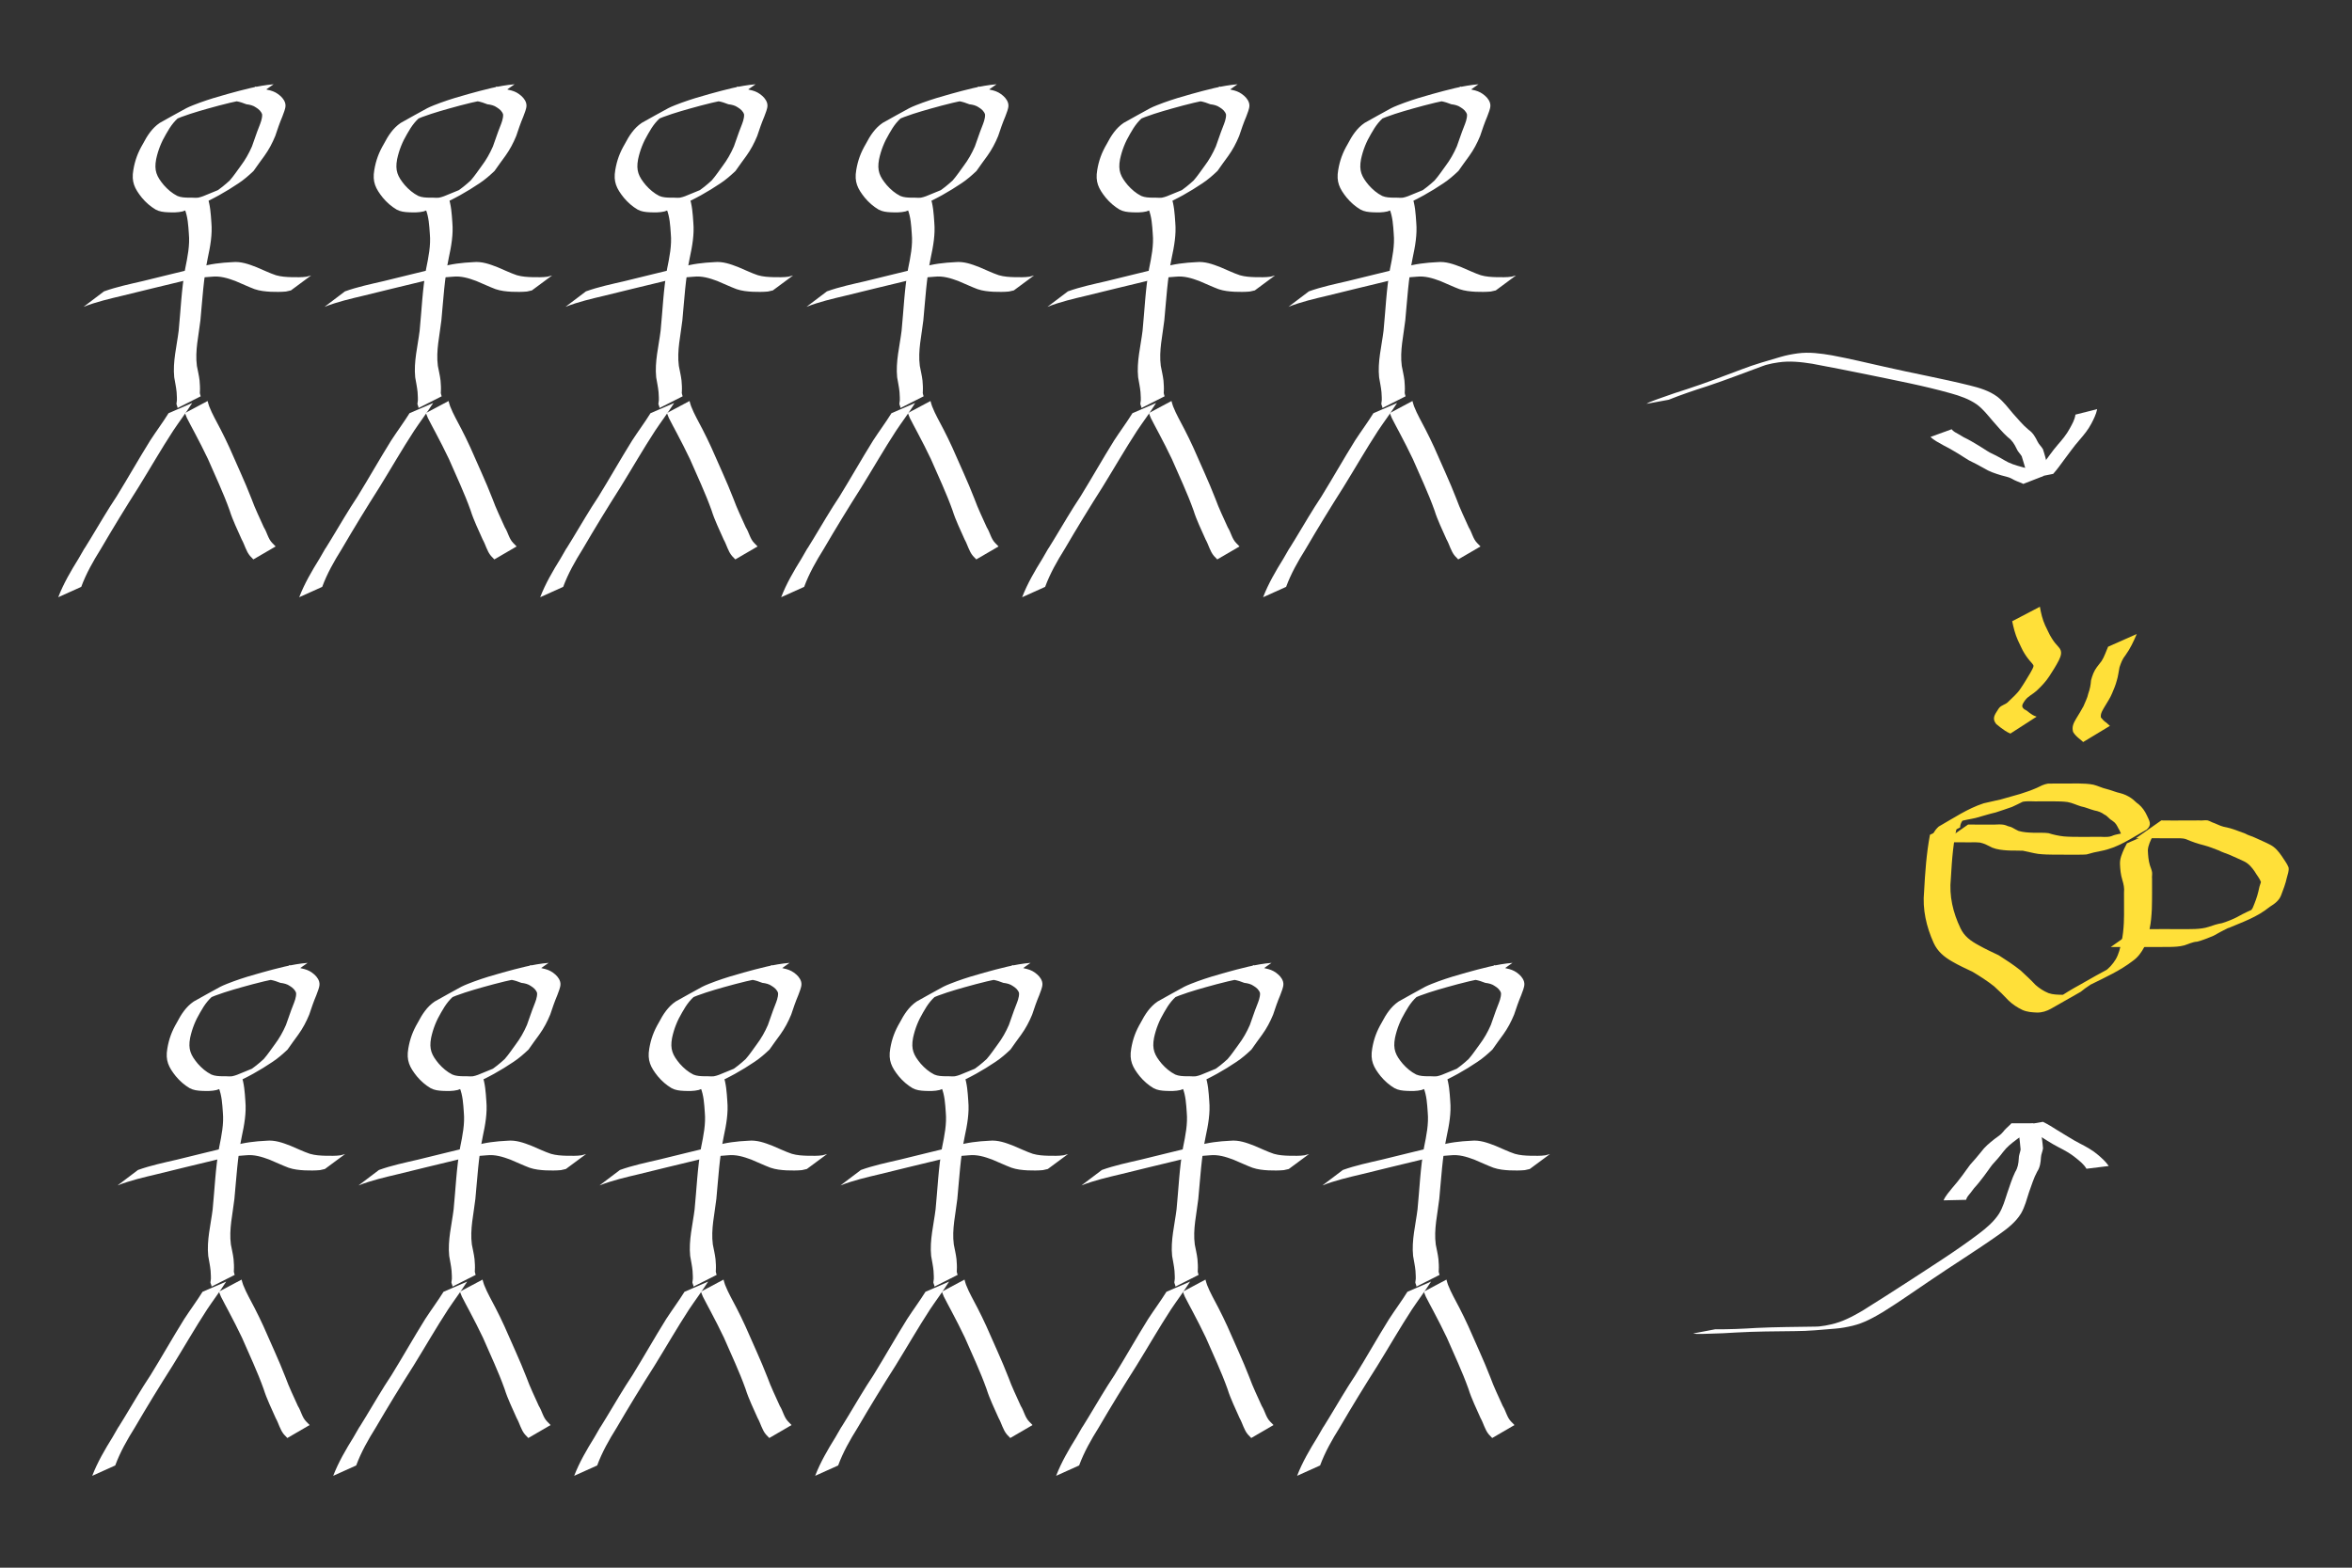 <?xml version="1.0" encoding="UTF-8" standalone="no"?>
<!-- Created with Inkscape (http://www.inkscape.org/) -->

<svg
   xmlns:dc="http://purl.org/dc/elements/1.1/"
   xmlns:cc="http://creativecommons.org/ns#"
   xmlns:rdf="http://www.w3.org/1999/02/22-rdf-syntax-ns#"
   xmlns:svg="http://www.w3.org/2000/svg"
   xmlns="http://www.w3.org/2000/svg"
   xmlns:sodipodi="http://sodipodi.sourceforge.net/DTD/sodipodi-0.dtd"
   xmlns:inkscape="http://www.inkscape.org/namespaces/inkscape"
   width="450"
   height="300"
   id="svg2"
   version="1.1"
   inkscape:version="0.48.5 r10040"
   sodipodi:docname="Novo documento 1">
  <rect width="100%" height="100%" fill="#333333" stroke="none"/>
  <defs
     id="defs4" />
  <sodipodi:namedview
     id="base"
     pagecolor="#24a685"
     bordercolor="#666666"
     borderopacity="1.0"
     inkscape:pageopacity="1"
     inkscape:pageshadow="2"
     inkscape:zoom="0.98994949"
     inkscape:cx="216.14105"
     inkscape:cy="249.19774"
     inkscape:document-units="px"
     inkscape:current-layer="layer1"
     showgrid="false"
     inkscape:window-width="1600"
     inkscape:window-height="853"
     inkscape:window-x="-2"
     inkscape:window-y="-3"
     inkscape:window-maximized="1" />
  <g
     inkscape:label="Camada 1"
     inkscape:groupmode="layer"
     id="layer1"
     transform="translate(0,-752.362)">
    <g
       id="g3035"
       transform="matrix(1.153,0,0,1.114,-99.609,-11.843)">
      <path
         inkscape:connector-curvature="0"
         d="m 128.325,703.006 c -2.537,0.223 -4.996,0.956 -7.436,1.648 -1.981,0.579 -3.967,1.188 -5.849,2.045 -0.339,0.154 -1.317,0.692 -0.999,0.498 0.911,-0.555 1.855,-1.057 2.782,-1.585 -1.316,0.814 -2.138,2.054 -2.858,3.383 -0.798,1.388 -1.344,2.804 -1.665,4.369 -0.351,1.943 0.08,2.954 1.275,4.433 0.638,0.75 1.376,1.408 2.251,1.865 0.597,0.266 1.249,0.28 1.89,0.296 0.504,-0.04 1.028,0.064 1.53,8.6e-4 0.242,-0.031 0.613,-0.172 0.835,-0.248 0.87,-0.393 1.764,-0.718 2.632,-1.116 0.161,-0.076 0.32,-0.155 0.482,-0.228 0.159,-0.072 0.323,-0.132 0.48,-0.208 0.162,-0.078 0.63,-0.344 0.475,-0.254 -5.851,3.372 -3.396,1.981 -2.136,1.137 0.898,-0.605 1.723,-1.297 2.503,-2.045 0.665,-0.784 1.218,-1.656 1.815,-2.492 0.758,-1.038 1.373,-2.167 1.87,-3.35 0.402,-1.113 0.737,-2.247 1.169,-3.35 0.256,-0.686 0.548,-1.392 0.522,-2.135 -0.147,-0.534 -0.565,-0.915 -1.018,-1.203 -0.469,-0.354 -1.019,-0.483 -1.589,-0.552 -0.551,-0.226 -1.097,-0.422 -1.687,-0.526 -0.11,-0.012 -0.221,-0.024 -0.331,-0.036 0,0 3.515,-2.481 3.515,-2.481 l 0,0 c 0.117,0.019 0.235,0.038 0.352,0.057 0.574,0.134 1.11,0.367 1.679,0.508 0.614,0.121 1.191,0.33 1.697,0.711 0.535,0.395 0.997,0.876 1.195,1.528 0.021,0.132 0.061,0.262 0.064,0.395 0.016,0.664 -0.33,1.324 -0.519,1.94 -0.451,1.101 -0.823,2.228 -1.186,3.361 -0.482,1.206 -1.067,2.365 -1.814,3.43 -0.595,0.853 -1.205,1.694 -1.778,2.562 -0.78,0.768 -1.585,1.499 -2.492,2.119 -2.083,1.453 -4.29,2.747 -6.616,3.768 -0.878,0.387 -1.773,0.738 -2.673,1.072 -0.811,0.198 -1.629,0.182 -2.46,0.146 -0.698,-0.034 -1.388,-0.115 -2.009,-0.465 -0.879,-0.539 -1.639,-1.232 -2.286,-2.036 -1.21,-1.561 -1.764,-2.733 -1.419,-4.764 0.267,-1.662 0.752,-3.007 1.584,-4.472 0.7,-1.387 1.5,-2.7 2.796,-3.615 1.47,-0.843 2.928,-1.708 4.411,-2.528 0.51,-0.282 1.727,-0.762 2.222,-0.947 1.511,-0.566 3.052,-1.046 4.603,-1.488 2.515,-0.711 5.052,-1.453 7.666,-1.676 0,0 -3.476,2.525 -3.476,2.525 z"
         id="path2989"
         style="fill:#ffffff;fill-opacity:1;fill-rule:nonzero;stroke:none" />
      <path
         inkscape:connector-curvature="0"
         d="m 120.807,719.818 c 0.471,1.407 0.561,2.896 0.657,4.365 0.186,2.088 -0.181,4.151 -0.605,6.186 -0.704,3.511 -0.881,7.097 -1.211,10.655 -0.284,2.6 -0.919,5.206 -0.585,7.829 0.151,0.843 0.353,1.672 0.447,2.524 0.05,0.636 0.093,1.276 0.053,1.914 -0.057,0.279 0.074,0.522 0.131,0.788 0,0 -3.84,2.01 -3.84,2.01 l 0,0 c 0.023,-0.304 -0.26,-0.57 -0.16,-0.888 0.124,-0.599 0.011,-1.227 0.004,-1.833 -0.077,-0.857 -0.262,-1.696 -0.395,-2.545 -0.268,-2.691 0.421,-5.342 0.736,-8.002 0.338,-3.547 0.467,-7.12 1.075,-10.636 0.39,-1.998 0.802,-4.019 0.613,-6.066 -0.093,-1.41 -0.171,-2.854 -0.682,-4.187 0,0 3.763,-2.113 3.763,-2.113 z"
         id="path2991"
         style="fill:#ffffff;fill-opacity:1;fill-rule:nonzero;stroke:none" />
      <path
         inkscape:connector-curvature="0"
         d="m 118.286,755.226 c -0.997,1.629 -2.129,3.169 -3.164,4.774 -2,3.175 -3.815,6.461 -5.74,9.681 -2.157,3.508 -4.252,7.055 -6.275,10.642 -1.255,2.077 -2.421,4.2 -3.235,6.489 0,0 -3.816,1.779 -3.816,1.779 l 0,0 c 0.867,-2.332 2.087,-4.492 3.365,-6.622 1.969,-3.516 -0.061,0.066 2,-3.442 1.421,-2.418 2.783,-4.869 4.306,-7.226 1.901,-3.187 3.671,-6.446 5.585,-9.625 0.991,-1.583 2.088,-3.096 3.048,-4.695 0,0 3.926,-1.756 3.926,-1.756 z"
         id="path2993"
         style="fill:#ffffff;fill-opacity:1;fill-rule:nonzero;stroke:none" />
      <path
         inkscape:connector-curvature="0"
         d="m 120.838,754.884 c 0.087,0.303 0.15,0.613 0.261,0.908 0.511,1.362 1.252,2.657 1.893,3.959 0.77,1.564 0.729,1.505 1.46,3.108 1.228,2.939 2.559,5.834 3.674,8.819 0.586,1.681 1.354,3.289 2.055,4.923 0.528,0.85 0.684,1.936 1.385,2.673 0.197,0.192 0.385,0.387 0.563,0.597 0,0 -3.697,2.226 -3.697,2.226 l 0,0 c -0.178,-0.205 -0.371,-0.396 -0.552,-0.598 -0.673,-0.826 -0.876,-1.904 -1.383,-2.829 -0.697,-1.649 -1.479,-3.265 -1.998,-4.983 -1.035,-3.005 -2.366,-5.894 -3.593,-8.824 -0.704,-1.526 -1.44,-3.027 -2.208,-4.521 -0.113,-0.219 -1.139,-2.204 -1.281,-2.521 -0.127,-0.283 -0.221,-0.579 -0.332,-0.869 0,0 3.755,-2.068 3.755,-2.068 z"
         id="path2995"
         style="fill:#ffffff;fill-opacity:1;fill-rule:nonzero;stroke:none" />
      <path
         inkscape:connector-curvature="0"
         d="m 103.652,736.052 c 2.079,-0.774 4.26,-1.244 6.413,-1.761 3.123,-0.824 6.268,-1.557 9.389,-2.391 1.789,-0.559 3.627,-0.778 5.489,-0.868 1.422,-0.152 2.736,0.351 4.028,0.872 1.072,0.457 2.112,0.996 3.214,1.376 0.85,0.255 1.735,0.309 2.617,0.332 0.825,0.004 1.648,0.045 2.463,-0.081 0.252,-0.071 0.503,-0.141 0.755,-0.212 0,0 -3.356,2.569 -3.356,2.569 l 0,0 c -0.273,0.064 -0.545,0.128 -0.818,0.192 -0.841,0.082 -1.684,0.074 -2.529,0.041 -0.908,-0.05 -1.815,-0.146 -2.678,-0.452 -1.085,-0.42 -2.127,-0.944 -3.197,-1.4 -1.261,-0.484 -2.53,-0.894 -3.903,-0.737 -1.82,0.107 -3.613,0.376 -5.369,0.883 -3.116,0.796 -6.245,1.539 -9.355,2.356 -2.212,0.544 -4.442,1.075 -6.557,1.936 0,0 3.394,-2.657 3.394,-2.657 z"
         id="path2997"
         style="fill:#ffffff;fill-opacity:1;fill-rule:nonzero;stroke:none" />
    </g>
    <g
       transform="matrix(1.153,0,0,1.114,-53.505,-11.843)"
       id="g3058">
      <path
         style="fill:#ffffff;fill-opacity:1;fill-rule:nonzero;stroke:none"
         id="path3060"
         d="m 128.325,703.006 c -2.537,0.223 -4.996,0.956 -7.436,1.648 -1.981,0.579 -3.967,1.188 -5.849,2.045 -0.339,0.154 -1.317,0.692 -0.999,0.498 0.911,-0.555 1.855,-1.057 2.782,-1.585 -1.316,0.814 -2.138,2.054 -2.858,3.383 -0.798,1.388 -1.344,2.804 -1.665,4.369 -0.351,1.943 0.08,2.954 1.275,4.433 0.638,0.75 1.376,1.408 2.251,1.865 0.597,0.266 1.249,0.28 1.89,0.296 0.504,-0.04 1.028,0.064 1.53,8.6e-4 0.242,-0.031 0.613,-0.172 0.835,-0.248 0.87,-0.393 1.764,-0.718 2.632,-1.116 0.161,-0.076 0.32,-0.155 0.482,-0.228 0.159,-0.072 0.323,-0.132 0.48,-0.208 0.162,-0.078 0.63,-0.344 0.475,-0.254 -5.851,3.372 -3.396,1.981 -2.136,1.137 0.898,-0.605 1.723,-1.297 2.503,-2.045 0.665,-0.784 1.218,-1.656 1.815,-2.492 0.758,-1.038 1.373,-2.167 1.87,-3.35 0.402,-1.113 0.737,-2.247 1.169,-3.35 0.256,-0.686 0.548,-1.392 0.522,-2.135 -0.147,-0.534 -0.565,-0.915 -1.018,-1.203 -0.469,-0.354 -1.019,-0.483 -1.589,-0.552 -0.551,-0.226 -1.097,-0.422 -1.687,-0.526 -0.11,-0.012 -0.221,-0.024 -0.331,-0.036 0,0 3.515,-2.481 3.515,-2.481 l 0,0 c 0.117,0.019 0.235,0.038 0.352,0.057 0.574,0.134 1.11,0.367 1.679,0.508 0.614,0.121 1.191,0.33 1.697,0.711 0.535,0.395 0.997,0.876 1.195,1.528 0.021,0.132 0.061,0.262 0.064,0.395 0.016,0.664 -0.33,1.324 -0.519,1.94 -0.451,1.101 -0.823,2.228 -1.186,3.361 -0.482,1.206 -1.067,2.365 -1.814,3.43 -0.595,0.853 -1.205,1.694 -1.778,2.562 -0.78,0.768 -1.585,1.499 -2.492,2.119 -2.083,1.453 -4.29,2.747 -6.616,3.768 -0.878,0.387 -1.773,0.738 -2.673,1.072 -0.811,0.198 -1.629,0.182 -2.46,0.146 -0.698,-0.034 -1.388,-0.115 -2.009,-0.465 -0.879,-0.539 -1.639,-1.232 -2.286,-2.036 -1.21,-1.561 -1.764,-2.733 -1.419,-4.764 0.267,-1.662 0.752,-3.007 1.584,-4.472 0.7,-1.387 1.5,-2.7 2.796,-3.615 1.47,-0.843 2.928,-1.708 4.411,-2.528 0.51,-0.282 1.727,-0.762 2.222,-0.947 1.511,-0.566 3.052,-1.046 4.603,-1.488 2.515,-0.711 5.052,-1.453 7.666,-1.676 0,0 -3.476,2.525 -3.476,2.525 z"
         inkscape:connector-curvature="0" />
      <path
         style="fill:#ffffff;fill-opacity:1;fill-rule:nonzero;stroke:none"
         id="path3062"
         d="m 120.807,719.818 c 0.471,1.407 0.561,2.896 0.657,4.365 0.186,2.088 -0.181,4.151 -0.605,6.186 -0.704,3.511 -0.881,7.097 -1.211,10.655 -0.284,2.6 -0.919,5.206 -0.585,7.829 0.151,0.843 0.353,1.672 0.447,2.524 0.05,0.636 0.093,1.276 0.053,1.914 -0.057,0.279 0.074,0.522 0.131,0.788 0,0 -3.84,2.01 -3.84,2.01 l 0,0 c 0.023,-0.304 -0.26,-0.57 -0.16,-0.888 0.124,-0.599 0.011,-1.227 0.004,-1.833 -0.077,-0.857 -0.262,-1.696 -0.395,-2.545 -0.268,-2.691 0.421,-5.342 0.736,-8.002 0.338,-3.547 0.467,-7.12 1.075,-10.636 0.39,-1.998 0.802,-4.019 0.613,-6.066 -0.093,-1.41 -0.171,-2.854 -0.682,-4.187 0,0 3.763,-2.113 3.763,-2.113 z"
         inkscape:connector-curvature="0" />
      <path
         style="fill:#ffffff;fill-opacity:1;fill-rule:nonzero;stroke:none"
         id="path3064"
         d="m 118.286,755.226 c -0.997,1.629 -2.129,3.169 -3.164,4.774 -2,3.175 -3.815,6.461 -5.74,9.681 -2.157,3.508 -4.252,7.055 -6.275,10.642 -1.255,2.077 -2.421,4.2 -3.235,6.489 0,0 -3.816,1.779 -3.816,1.779 l 0,0 c 0.867,-2.332 2.087,-4.492 3.365,-6.622 1.969,-3.516 -0.061,0.066 2,-3.442 1.421,-2.418 2.783,-4.869 4.306,-7.226 1.901,-3.187 3.671,-6.446 5.585,-9.625 0.991,-1.583 2.088,-3.096 3.048,-4.695 0,0 3.926,-1.756 3.926,-1.756 z"
         inkscape:connector-curvature="0" />
      <path
         style="fill:#ffffff;fill-opacity:1;fill-rule:nonzero;stroke:none"
         id="path3066"
         d="m 120.838,754.884 c 0.087,0.303 0.15,0.613 0.261,0.908 0.511,1.362 1.252,2.657 1.893,3.959 0.77,1.564 0.729,1.505 1.46,3.108 1.228,2.939 2.559,5.834 3.674,8.819 0.586,1.681 1.354,3.289 2.055,4.923 0.528,0.85 0.684,1.936 1.385,2.673 0.197,0.192 0.385,0.387 0.563,0.597 0,0 -3.697,2.226 -3.697,2.226 l 0,0 c -0.178,-0.205 -0.371,-0.396 -0.552,-0.598 -0.673,-0.826 -0.876,-1.904 -1.383,-2.829 -0.697,-1.649 -1.479,-3.265 -1.998,-4.983 -1.035,-3.005 -2.366,-5.894 -3.593,-8.824 -0.704,-1.526 -1.44,-3.027 -2.208,-4.521 -0.113,-0.219 -1.139,-2.204 -1.281,-2.521 -0.127,-0.283 -0.221,-0.579 -0.332,-0.869 0,0 3.755,-2.068 3.755,-2.068 z"
         inkscape:connector-curvature="0" />
      <path
         style="fill:#ffffff;fill-opacity:1;fill-rule:nonzero;stroke:none"
         id="path3068"
         d="m 103.652,736.052 c 2.079,-0.774 4.26,-1.244 6.413,-1.761 3.123,-0.824 6.268,-1.557 9.389,-2.391 1.789,-0.559 3.627,-0.778 5.489,-0.868 1.422,-0.152 2.736,0.351 4.028,0.872 1.072,0.457 2.112,0.996 3.214,1.376 0.85,0.255 1.735,0.309 2.617,0.332 0.825,0.004 1.648,0.045 2.463,-0.081 0.252,-0.071 0.503,-0.141 0.755,-0.212 0,0 -3.356,2.569 -3.356,2.569 l 0,0 c -0.273,0.064 -0.545,0.128 -0.818,0.192 -0.841,0.082 -1.684,0.074 -2.529,0.041 -0.908,-0.05 -1.815,-0.146 -2.678,-0.452 -1.085,-0.42 -2.127,-0.944 -3.197,-1.4 -1.261,-0.484 -2.53,-0.894 -3.903,-0.737 -1.82,0.107 -3.613,0.376 -5.369,0.883 -3.116,0.796 -6.245,1.539 -9.355,2.356 -2.212,0.544 -4.442,1.075 -6.557,1.936 0,0 3.394,-2.657 3.394,-2.657 z"
         inkscape:connector-curvature="0" />
    </g>
    <g
       id="g3070"
       transform="matrix(1.153,0,0,1.114,-7.4,-11.843)">
      <path
         inkscape:connector-curvature="0"
         d="m 128.325,703.006 c -2.537,0.223 -4.996,0.956 -7.436,1.648 -1.981,0.579 -3.967,1.188 -5.849,2.045 -0.339,0.154 -1.317,0.692 -0.999,0.498 0.911,-0.555 1.855,-1.057 2.782,-1.585 -1.316,0.814 -2.138,2.054 -2.858,3.383 -0.798,1.388 -1.344,2.804 -1.665,4.369 -0.351,1.943 0.08,2.954 1.275,4.433 0.638,0.75 1.376,1.408 2.251,1.865 0.597,0.266 1.249,0.28 1.89,0.296 0.504,-0.04 1.028,0.064 1.53,8.6e-4 0.242,-0.031 0.613,-0.172 0.835,-0.248 0.87,-0.393 1.764,-0.718 2.632,-1.116 0.161,-0.076 0.32,-0.155 0.482,-0.228 0.159,-0.072 0.323,-0.132 0.48,-0.208 0.162,-0.078 0.63,-0.344 0.475,-0.254 -5.851,3.372 -3.396,1.981 -2.136,1.137 0.898,-0.605 1.723,-1.297 2.503,-2.045 0.665,-0.784 1.218,-1.656 1.815,-2.492 0.758,-1.038 1.373,-2.167 1.87,-3.35 0.402,-1.113 0.737,-2.247 1.169,-3.35 0.256,-0.686 0.548,-1.392 0.522,-2.135 -0.147,-0.534 -0.565,-0.915 -1.018,-1.203 -0.469,-0.354 -1.019,-0.483 -1.589,-0.552 -0.551,-0.226 -1.097,-0.422 -1.687,-0.526 -0.11,-0.012 -0.221,-0.024 -0.331,-0.036 0,0 3.515,-2.481 3.515,-2.481 l 0,0 c 0.117,0.019 0.235,0.038 0.352,0.057 0.574,0.134 1.11,0.367 1.679,0.508 0.614,0.121 1.191,0.33 1.697,0.711 0.535,0.395 0.997,0.876 1.195,1.528 0.021,0.132 0.061,0.262 0.064,0.395 0.016,0.664 -0.33,1.324 -0.519,1.94 -0.451,1.101 -0.823,2.228 -1.186,3.361 -0.482,1.206 -1.067,2.365 -1.814,3.43 -0.595,0.853 -1.205,1.694 -1.778,2.562 -0.78,0.768 -1.585,1.499 -2.492,2.119 -2.083,1.453 -4.29,2.747 -6.616,3.768 -0.878,0.387 -1.773,0.738 -2.673,1.072 -0.811,0.198 -1.629,0.182 -2.46,0.146 -0.698,-0.034 -1.388,-0.115 -2.009,-0.465 -0.879,-0.539 -1.639,-1.232 -2.286,-2.036 -1.21,-1.561 -1.764,-2.733 -1.419,-4.764 0.267,-1.662 0.752,-3.007 1.584,-4.472 0.7,-1.387 1.5,-2.7 2.796,-3.615 1.47,-0.843 2.928,-1.708 4.411,-2.528 0.51,-0.282 1.727,-0.762 2.222,-0.947 1.511,-0.566 3.052,-1.046 4.603,-1.488 2.515,-0.711 5.052,-1.453 7.666,-1.676 0,0 -3.476,2.525 -3.476,2.525 z"
         id="path3072"
         style="fill:#ffffff;fill-opacity:1;fill-rule:nonzero;stroke:none" />
      <path
         inkscape:connector-curvature="0"
         d="m 120.807,719.818 c 0.471,1.407 0.561,2.896 0.657,4.365 0.186,2.088 -0.181,4.151 -0.605,6.186 -0.704,3.511 -0.881,7.097 -1.211,10.655 -0.284,2.6 -0.919,5.206 -0.585,7.829 0.151,0.843 0.353,1.672 0.447,2.524 0.05,0.636 0.093,1.276 0.053,1.914 -0.057,0.279 0.074,0.522 0.131,0.788 0,0 -3.84,2.01 -3.84,2.01 l 0,0 c 0.023,-0.304 -0.26,-0.57 -0.16,-0.888 0.124,-0.599 0.011,-1.227 0.004,-1.833 -0.077,-0.857 -0.262,-1.696 -0.395,-2.545 -0.268,-2.691 0.421,-5.342 0.736,-8.002 0.338,-3.547 0.467,-7.12 1.075,-10.636 0.39,-1.998 0.802,-4.019 0.613,-6.066 -0.093,-1.41 -0.171,-2.854 -0.682,-4.187 0,0 3.763,-2.113 3.763,-2.113 z"
         id="path3074"
         style="fill:#ffffff;fill-opacity:1;fill-rule:nonzero;stroke:none" />
      <path
         inkscape:connector-curvature="0"
         d="m 118.286,755.226 c -0.997,1.629 -2.129,3.169 -3.164,4.774 -2,3.175 -3.815,6.461 -5.74,9.681 -2.157,3.508 -4.252,7.055 -6.275,10.642 -1.255,2.077 -2.421,4.2 -3.235,6.489 0,0 -3.816,1.779 -3.816,1.779 l 0,0 c 0.867,-2.332 2.087,-4.492 3.365,-6.622 1.969,-3.516 -0.061,0.066 2,-3.442 1.421,-2.418 2.783,-4.869 4.306,-7.226 1.901,-3.187 3.671,-6.446 5.585,-9.625 0.991,-1.583 2.088,-3.096 3.048,-4.695 0,0 3.926,-1.756 3.926,-1.756 z"
         id="path3076"
         style="fill:#ffffff;fill-opacity:1;fill-rule:nonzero;stroke:none" />
      <path
         inkscape:connector-curvature="0"
         d="m 120.838,754.884 c 0.087,0.303 0.15,0.613 0.261,0.908 0.511,1.362 1.252,2.657 1.893,3.959 0.77,1.564 0.729,1.505 1.46,3.108 1.228,2.939 2.559,5.834 3.674,8.819 0.586,1.681 1.354,3.289 2.055,4.923 0.528,0.85 0.684,1.936 1.385,2.673 0.197,0.192 0.385,0.387 0.563,0.597 0,0 -3.697,2.226 -3.697,2.226 l 0,0 c -0.178,-0.205 -0.371,-0.396 -0.552,-0.598 -0.673,-0.826 -0.876,-1.904 -1.383,-2.829 -0.697,-1.649 -1.479,-3.265 -1.998,-4.983 -1.035,-3.005 -2.366,-5.894 -3.593,-8.824 -0.704,-1.526 -1.44,-3.027 -2.208,-4.521 -0.113,-0.219 -1.139,-2.204 -1.281,-2.521 -0.127,-0.283 -0.221,-0.579 -0.332,-0.869 0,0 3.755,-2.068 3.755,-2.068 z"
         id="path3078"
         style="fill:#ffffff;fill-opacity:1;fill-rule:nonzero;stroke:none" />
      <path
         inkscape:connector-curvature="0"
         d="m 103.652,736.052 c 2.079,-0.774 4.26,-1.244 6.413,-1.761 3.123,-0.824 6.268,-1.557 9.389,-2.391 1.789,-0.559 3.627,-0.778 5.489,-0.868 1.422,-0.152 2.736,0.351 4.028,0.872 1.072,0.457 2.112,0.996 3.214,1.376 0.85,0.255 1.735,0.309 2.617,0.332 0.825,0.004 1.648,0.045 2.463,-0.081 0.252,-0.071 0.503,-0.141 0.755,-0.212 0,0 -3.356,2.569 -3.356,2.569 l 0,0 c -0.273,0.064 -0.545,0.128 -0.818,0.192 -0.841,0.082 -1.684,0.074 -2.529,0.041 -0.908,-0.05 -1.815,-0.146 -2.678,-0.452 -1.085,-0.42 -2.127,-0.944 -3.197,-1.4 -1.261,-0.484 -2.53,-0.894 -3.903,-0.737 -1.82,0.107 -3.613,0.376 -5.369,0.883 -3.116,0.796 -6.245,1.539 -9.355,2.356 -2.212,0.544 -4.442,1.075 -6.557,1.936 0,0 3.394,-2.657 3.394,-2.657 z"
         id="path3080"
         style="fill:#ffffff;fill-opacity:1;fill-rule:nonzero;stroke:none" />
    </g>
    <g
       transform="matrix(1.153,0,0,1.114,38.705,-11.843)"
       id="g3082">
      <path
         style="fill:#ffffff;fill-opacity:1;fill-rule:nonzero;stroke:none"
         id="path3084"
         d="m 128.325,703.006 c -2.537,0.223 -4.996,0.956 -7.436,1.648 -1.981,0.579 -3.967,1.188 -5.849,2.045 -0.339,0.154 -1.317,0.692 -0.999,0.498 0.911,-0.555 1.855,-1.057 2.782,-1.585 -1.316,0.814 -2.138,2.054 -2.858,3.383 -0.798,1.388 -1.344,2.804 -1.665,4.369 -0.351,1.943 0.08,2.954 1.275,4.433 0.638,0.75 1.376,1.408 2.251,1.865 0.597,0.266 1.249,0.28 1.89,0.296 0.504,-0.04 1.028,0.064 1.53,8.6e-4 0.242,-0.031 0.613,-0.172 0.835,-0.248 0.87,-0.393 1.764,-0.718 2.632,-1.116 0.161,-0.076 0.32,-0.155 0.482,-0.228 0.159,-0.072 0.323,-0.132 0.48,-0.208 0.162,-0.078 0.63,-0.344 0.475,-0.254 -5.851,3.372 -3.396,1.981 -2.136,1.137 0.898,-0.605 1.723,-1.297 2.503,-2.045 0.665,-0.784 1.218,-1.656 1.815,-2.492 0.758,-1.038 1.373,-2.167 1.87,-3.35 0.402,-1.113 0.737,-2.247 1.169,-3.35 0.256,-0.686 0.548,-1.392 0.522,-2.135 -0.147,-0.534 -0.565,-0.915 -1.018,-1.203 -0.469,-0.354 -1.019,-0.483 -1.589,-0.552 -0.551,-0.226 -1.097,-0.422 -1.687,-0.526 -0.11,-0.012 -0.221,-0.024 -0.331,-0.036 0,0 3.515,-2.481 3.515,-2.481 l 0,0 c 0.117,0.019 0.235,0.038 0.352,0.057 0.574,0.134 1.11,0.367 1.679,0.508 0.614,0.121 1.191,0.33 1.697,0.711 0.535,0.395 0.997,0.876 1.195,1.528 0.021,0.132 0.061,0.262 0.064,0.395 0.016,0.664 -0.33,1.324 -0.519,1.94 -0.451,1.101 -0.823,2.228 -1.186,3.361 -0.482,1.206 -1.067,2.365 -1.814,3.43 -0.595,0.853 -1.205,1.694 -1.778,2.562 -0.78,0.768 -1.585,1.499 -2.492,2.119 -2.083,1.453 -4.29,2.747 -6.616,3.768 -0.878,0.387 -1.773,0.738 -2.673,1.072 -0.811,0.198 -1.629,0.182 -2.46,0.146 -0.698,-0.034 -1.388,-0.115 -2.009,-0.465 -0.879,-0.539 -1.639,-1.232 -2.286,-2.036 -1.21,-1.561 -1.764,-2.733 -1.419,-4.764 0.267,-1.662 0.752,-3.007 1.584,-4.472 0.7,-1.387 1.5,-2.7 2.796,-3.615 1.47,-0.843 2.928,-1.708 4.411,-2.528 0.51,-0.282 1.727,-0.762 2.222,-0.947 1.511,-0.566 3.052,-1.046 4.603,-1.488 2.515,-0.711 5.052,-1.453 7.666,-1.676 0,0 -3.476,2.525 -3.476,2.525 z"
         inkscape:connector-curvature="0" />
      <path
         style="fill:#ffffff;fill-opacity:1;fill-rule:nonzero;stroke:none"
         id="path3086"
         d="m 120.807,719.818 c 0.471,1.407 0.561,2.896 0.657,4.365 0.186,2.088 -0.181,4.151 -0.605,6.186 -0.704,3.511 -0.881,7.097 -1.211,10.655 -0.284,2.6 -0.919,5.206 -0.585,7.829 0.151,0.843 0.353,1.672 0.447,2.524 0.05,0.636 0.093,1.276 0.053,1.914 -0.057,0.279 0.074,0.522 0.131,0.788 0,0 -3.84,2.01 -3.84,2.01 l 0,0 c 0.023,-0.304 -0.26,-0.57 -0.16,-0.888 0.124,-0.599 0.011,-1.227 0.004,-1.833 -0.077,-0.857 -0.262,-1.696 -0.395,-2.545 -0.268,-2.691 0.421,-5.342 0.736,-8.002 0.338,-3.547 0.467,-7.12 1.075,-10.636 0.39,-1.998 0.802,-4.019 0.613,-6.066 -0.093,-1.41 -0.171,-2.854 -0.682,-4.187 0,0 3.763,-2.113 3.763,-2.113 z"
         inkscape:connector-curvature="0" />
      <path
         style="fill:#ffffff;fill-opacity:1;fill-rule:nonzero;stroke:none"
         id="path3088"
         d="m 118.286,755.226 c -0.997,1.629 -2.129,3.169 -3.164,4.774 -2,3.175 -3.815,6.461 -5.74,9.681 -2.157,3.508 -4.252,7.055 -6.275,10.642 -1.255,2.077 -2.421,4.2 -3.235,6.489 0,0 -3.816,1.779 -3.816,1.779 l 0,0 c 0.867,-2.332 2.087,-4.492 3.365,-6.622 1.969,-3.516 -0.061,0.066 2,-3.442 1.421,-2.418 2.783,-4.869 4.306,-7.226 1.901,-3.187 3.671,-6.446 5.585,-9.625 0.991,-1.583 2.088,-3.096 3.048,-4.695 0,0 3.926,-1.756 3.926,-1.756 z"
         inkscape:connector-curvature="0" />
      <path
         style="fill:#ffffff;fill-opacity:1;fill-rule:nonzero;stroke:none"
         id="path3090"
         d="m 120.838,754.884 c 0.087,0.303 0.15,0.613 0.261,0.908 0.511,1.362 1.252,2.657 1.893,3.959 0.77,1.564 0.729,1.505 1.46,3.108 1.228,2.939 2.559,5.834 3.674,8.819 0.586,1.681 1.354,3.289 2.055,4.923 0.528,0.85 0.684,1.936 1.385,2.673 0.197,0.192 0.385,0.387 0.563,0.597 0,0 -3.697,2.226 -3.697,2.226 l 0,0 c -0.178,-0.205 -0.371,-0.396 -0.552,-0.598 -0.673,-0.826 -0.876,-1.904 -1.383,-2.829 -0.697,-1.649 -1.479,-3.265 -1.998,-4.983 -1.035,-3.005 -2.366,-5.894 -3.593,-8.824 -0.704,-1.526 -1.44,-3.027 -2.208,-4.521 -0.113,-0.219 -1.139,-2.204 -1.281,-2.521 -0.127,-0.283 -0.221,-0.579 -0.332,-0.869 0,0 3.755,-2.068 3.755,-2.068 z"
         inkscape:connector-curvature="0" />
      <path
         style="fill:#ffffff;fill-opacity:1;fill-rule:nonzero;stroke:none"
         id="path3092"
         d="m 103.652,736.052 c 2.079,-0.774 4.26,-1.244 6.413,-1.761 3.123,-0.824 6.268,-1.557 9.389,-2.391 1.789,-0.559 3.627,-0.778 5.489,-0.868 1.422,-0.152 2.736,0.351 4.028,0.872 1.072,0.457 2.112,0.996 3.214,1.376 0.85,0.255 1.735,0.309 2.617,0.332 0.825,0.004 1.648,0.045 2.463,-0.081 0.252,-0.071 0.503,-0.141 0.755,-0.212 0,0 -3.356,2.569 -3.356,2.569 l 0,0 c -0.273,0.064 -0.545,0.128 -0.818,0.192 -0.841,0.082 -1.684,0.074 -2.529,0.041 -0.908,-0.05 -1.815,-0.146 -2.678,-0.452 -1.085,-0.42 -2.127,-0.944 -3.197,-1.4 -1.261,-0.484 -2.53,-0.894 -3.903,-0.737 -1.82,0.107 -3.613,0.376 -5.369,0.883 -3.116,0.796 -6.245,1.539 -9.355,2.356 -2.212,0.544 -4.442,1.075 -6.557,1.936 0,0 3.394,-2.657 3.394,-2.657 z"
         inkscape:connector-curvature="0" />
    </g>
    <g
       id="g3094"
       transform="matrix(1.153,0,0,1.114,84.81,-11.843)">
      <path
         inkscape:connector-curvature="0"
         d="m 128.325,703.006 c -2.537,0.223 -4.996,0.956 -7.436,1.648 -1.981,0.579 -3.967,1.188 -5.849,2.045 -0.339,0.154 -1.317,0.692 -0.999,0.498 0.911,-0.555 1.855,-1.057 2.782,-1.585 -1.316,0.814 -2.138,2.054 -2.858,3.383 -0.798,1.388 -1.344,2.804 -1.665,4.369 -0.351,1.943 0.08,2.954 1.275,4.433 0.638,0.75 1.376,1.408 2.251,1.865 0.597,0.266 1.249,0.28 1.89,0.296 0.504,-0.04 1.028,0.064 1.53,8.6e-4 0.242,-0.031 0.613,-0.172 0.835,-0.248 0.87,-0.393 1.764,-0.718 2.632,-1.116 0.161,-0.076 0.32,-0.155 0.482,-0.228 0.159,-0.072 0.323,-0.132 0.48,-0.208 0.162,-0.078 0.63,-0.344 0.475,-0.254 -5.851,3.372 -3.396,1.981 -2.136,1.137 0.898,-0.605 1.723,-1.297 2.503,-2.045 0.665,-0.784 1.218,-1.656 1.815,-2.492 0.758,-1.038 1.373,-2.167 1.87,-3.35 0.402,-1.113 0.737,-2.247 1.169,-3.35 0.256,-0.686 0.548,-1.392 0.522,-2.135 -0.147,-0.534 -0.565,-0.915 -1.018,-1.203 -0.469,-0.354 -1.019,-0.483 -1.589,-0.552 -0.551,-0.226 -1.097,-0.422 -1.687,-0.526 -0.11,-0.012 -0.221,-0.024 -0.331,-0.036 0,0 3.515,-2.481 3.515,-2.481 l 0,0 c 0.117,0.019 0.235,0.038 0.352,0.057 0.574,0.134 1.11,0.367 1.679,0.508 0.614,0.121 1.191,0.33 1.697,0.711 0.535,0.395 0.997,0.876 1.195,1.528 0.021,0.132 0.061,0.262 0.064,0.395 0.016,0.664 -0.33,1.324 -0.519,1.94 -0.451,1.101 -0.823,2.228 -1.186,3.361 -0.482,1.206 -1.067,2.365 -1.814,3.43 -0.595,0.853 -1.205,1.694 -1.778,2.562 -0.78,0.768 -1.585,1.499 -2.492,2.119 -2.083,1.453 -4.29,2.747 -6.616,3.768 -0.878,0.387 -1.773,0.738 -2.673,1.072 -0.811,0.198 -1.629,0.182 -2.46,0.146 -0.698,-0.034 -1.388,-0.115 -2.009,-0.465 -0.879,-0.539 -1.639,-1.232 -2.286,-2.036 -1.21,-1.561 -1.764,-2.733 -1.419,-4.764 0.267,-1.662 0.752,-3.007 1.584,-4.472 0.7,-1.387 1.5,-2.7 2.796,-3.615 1.47,-0.843 2.928,-1.708 4.411,-2.528 0.51,-0.282 1.727,-0.762 2.222,-0.947 1.511,-0.566 3.052,-1.046 4.603,-1.488 2.515,-0.711 5.052,-1.453 7.666,-1.676 0,0 -3.476,2.525 -3.476,2.525 z"
         id="path3096"
         style="fill:#ffffff;fill-opacity:1;fill-rule:nonzero;stroke:none" />
      <path
         inkscape:connector-curvature="0"
         d="m 120.807,719.818 c 0.471,1.407 0.561,2.896 0.657,4.365 0.186,2.088 -0.181,4.151 -0.605,6.186 -0.704,3.511 -0.881,7.097 -1.211,10.655 -0.284,2.6 -0.919,5.206 -0.585,7.829 0.151,0.843 0.353,1.672 0.447,2.524 0.05,0.636 0.093,1.276 0.053,1.914 -0.057,0.279 0.074,0.522 0.131,0.788 0,0 -3.84,2.01 -3.84,2.01 l 0,0 c 0.023,-0.304 -0.26,-0.57 -0.16,-0.888 0.124,-0.599 0.011,-1.227 0.004,-1.833 -0.077,-0.857 -0.262,-1.696 -0.395,-2.545 -0.268,-2.691 0.421,-5.342 0.736,-8.002 0.338,-3.547 0.467,-7.12 1.075,-10.636 0.39,-1.998 0.802,-4.019 0.613,-6.066 -0.093,-1.41 -0.171,-2.854 -0.682,-4.187 0,0 3.763,-2.113 3.763,-2.113 z"
         id="path3098"
         style="fill:#ffffff;fill-opacity:1;fill-rule:nonzero;stroke:none" />
      <path
         inkscape:connector-curvature="0"
         d="m 118.286,755.226 c -0.997,1.629 -2.129,3.169 -3.164,4.774 -2,3.175 -3.815,6.461 -5.74,9.681 -2.157,3.508 -4.252,7.055 -6.275,10.642 -1.255,2.077 -2.421,4.2 -3.235,6.489 0,0 -3.816,1.779 -3.816,1.779 l 0,0 c 0.867,-2.332 2.087,-4.492 3.365,-6.622 1.969,-3.516 -0.061,0.066 2,-3.442 1.421,-2.418 2.783,-4.869 4.306,-7.226 1.901,-3.187 3.671,-6.446 5.585,-9.625 0.991,-1.583 2.088,-3.096 3.048,-4.695 0,0 3.926,-1.756 3.926,-1.756 z"
         id="path3100"
         style="fill:#ffffff;fill-opacity:1;fill-rule:nonzero;stroke:none" />
      <path
         inkscape:connector-curvature="0"
         d="m 120.838,754.884 c 0.087,0.303 0.15,0.613 0.261,0.908 0.511,1.362 1.252,2.657 1.893,3.959 0.77,1.564 0.729,1.505 1.46,3.108 1.228,2.939 2.559,5.834 3.674,8.819 0.586,1.681 1.354,3.289 2.055,4.923 0.528,0.85 0.684,1.936 1.385,2.673 0.197,0.192 0.385,0.387 0.563,0.597 0,0 -3.697,2.226 -3.697,2.226 l 0,0 c -0.178,-0.205 -0.371,-0.396 -0.552,-0.598 -0.673,-0.826 -0.876,-1.904 -1.383,-2.829 -0.697,-1.649 -1.479,-3.265 -1.998,-4.983 -1.035,-3.005 -2.366,-5.894 -3.593,-8.824 -0.704,-1.526 -1.44,-3.027 -2.208,-4.521 -0.113,-0.219 -1.139,-2.204 -1.281,-2.521 -0.127,-0.283 -0.221,-0.579 -0.332,-0.869 0,0 3.755,-2.068 3.755,-2.068 z"
         id="path3102"
         style="fill:#ffffff;fill-opacity:1;fill-rule:nonzero;stroke:none" />
      <path
         inkscape:connector-curvature="0"
         d="m 103.652,736.052 c 2.079,-0.774 4.26,-1.244 6.413,-1.761 3.123,-0.824 6.268,-1.557 9.389,-2.391 1.789,-0.559 3.627,-0.778 5.489,-0.868 1.422,-0.152 2.736,0.351 4.028,0.872 1.072,0.457 2.112,0.996 3.214,1.376 0.85,0.255 1.735,0.309 2.617,0.332 0.825,0.004 1.648,0.045 2.463,-0.081 0.252,-0.071 0.503,-0.141 0.755,-0.212 0,0 -3.356,2.569 -3.356,2.569 l 0,0 c -0.273,0.064 -0.545,0.128 -0.818,0.192 -0.841,0.082 -1.684,0.074 -2.529,0.041 -0.908,-0.05 -1.815,-0.146 -2.678,-0.452 -1.085,-0.42 -2.127,-0.944 -3.197,-1.4 -1.261,-0.484 -2.53,-0.894 -3.903,-0.737 -1.82,0.107 -3.613,0.376 -5.369,0.883 -3.116,0.796 -6.245,1.539 -9.355,2.356 -2.212,0.544 -4.442,1.075 -6.557,1.936 0,0 3.394,-2.657 3.394,-2.657 z"
         id="path3104"
         style="fill:#ffffff;fill-opacity:1;fill-rule:nonzero;stroke:none" />
    </g>
    <g
       transform="matrix(1.153,0,0,1.114,130.915,-11.843)"
       id="g3106">
      <path
         style="fill:#ffffff;fill-opacity:1;fill-rule:nonzero;stroke:none"
         id="path3108"
         d="m 128.325,703.006 c -2.537,0.223 -4.996,0.956 -7.436,1.648 -1.981,0.579 -3.967,1.188 -5.849,2.045 -0.339,0.154 -1.317,0.692 -0.999,0.498 0.911,-0.555 1.855,-1.057 2.782,-1.585 -1.316,0.814 -2.138,2.054 -2.858,3.383 -0.798,1.388 -1.344,2.804 -1.665,4.369 -0.351,1.943 0.08,2.954 1.275,4.433 0.638,0.75 1.376,1.408 2.251,1.865 0.597,0.266 1.249,0.28 1.89,0.296 0.504,-0.04 1.028,0.064 1.53,8.6e-4 0.242,-0.031 0.613,-0.172 0.835,-0.248 0.87,-0.393 1.764,-0.718 2.632,-1.116 0.161,-0.076 0.32,-0.155 0.482,-0.228 0.159,-0.072 0.323,-0.132 0.48,-0.208 0.162,-0.078 0.63,-0.344 0.475,-0.254 -5.851,3.372 -3.396,1.981 -2.136,1.137 0.898,-0.605 1.723,-1.297 2.503,-2.045 0.665,-0.784 1.218,-1.656 1.815,-2.492 0.758,-1.038 1.373,-2.167 1.87,-3.35 0.402,-1.113 0.737,-2.247 1.169,-3.35 0.256,-0.686 0.548,-1.392 0.522,-2.135 -0.147,-0.534 -0.565,-0.915 -1.018,-1.203 -0.469,-0.354 -1.019,-0.483 -1.589,-0.552 -0.551,-0.226 -1.097,-0.422 -1.687,-0.526 -0.11,-0.012 -0.221,-0.024 -0.331,-0.036 0,0 3.515,-2.481 3.515,-2.481 l 0,0 c 0.117,0.019 0.235,0.038 0.352,0.057 0.574,0.134 1.11,0.367 1.679,0.508 0.614,0.121 1.191,0.33 1.697,0.711 0.535,0.395 0.997,0.876 1.195,1.528 0.021,0.132 0.061,0.262 0.064,0.395 0.016,0.664 -0.33,1.324 -0.519,1.94 -0.451,1.101 -0.823,2.228 -1.186,3.361 -0.482,1.206 -1.067,2.365 -1.814,3.43 -0.595,0.853 -1.205,1.694 -1.778,2.562 -0.78,0.768 -1.585,1.499 -2.492,2.119 -2.083,1.453 -4.29,2.747 -6.616,3.768 -0.878,0.387 -1.773,0.738 -2.673,1.072 -0.811,0.198 -1.629,0.182 -2.46,0.146 -0.698,-0.034 -1.388,-0.115 -2.009,-0.465 -0.879,-0.539 -1.639,-1.232 -2.286,-2.036 -1.21,-1.561 -1.764,-2.733 -1.419,-4.764 0.267,-1.662 0.752,-3.007 1.584,-4.472 0.7,-1.387 1.5,-2.7 2.796,-3.615 1.47,-0.843 2.928,-1.708 4.411,-2.528 0.51,-0.282 1.727,-0.762 2.222,-0.947 1.511,-0.566 3.052,-1.046 4.603,-1.488 2.515,-0.711 5.052,-1.453 7.666,-1.676 0,0 -3.476,2.525 -3.476,2.525 z"
         inkscape:connector-curvature="0" />
      <path
         style="fill:#ffffff;fill-opacity:1;fill-rule:nonzero;stroke:none"
         id="path3110"
         d="m 120.807,719.818 c 0.471,1.407 0.561,2.896 0.657,4.365 0.186,2.088 -0.181,4.151 -0.605,6.186 -0.704,3.511 -0.881,7.097 -1.211,10.655 -0.284,2.6 -0.919,5.206 -0.585,7.829 0.151,0.843 0.353,1.672 0.447,2.524 0.05,0.636 0.093,1.276 0.053,1.914 -0.057,0.279 0.074,0.522 0.131,0.788 0,0 -3.84,2.01 -3.84,2.01 l 0,0 c 0.023,-0.304 -0.26,-0.57 -0.16,-0.888 0.124,-0.599 0.011,-1.227 0.004,-1.833 -0.077,-0.857 -0.262,-1.696 -0.395,-2.545 -0.268,-2.691 0.421,-5.342 0.736,-8.002 0.338,-3.547 0.467,-7.12 1.075,-10.636 0.39,-1.998 0.802,-4.019 0.613,-6.066 -0.093,-1.41 -0.171,-2.854 -0.682,-4.187 0,0 3.763,-2.113 3.763,-2.113 z"
         inkscape:connector-curvature="0" />
      <path
         style="fill:#ffffff;fill-opacity:1;fill-rule:nonzero;stroke:none"
         id="path3112"
         d="m 118.286,755.226 c -0.997,1.629 -2.129,3.169 -3.164,4.774 -2,3.175 -3.815,6.461 -5.74,9.681 -2.157,3.508 -4.252,7.055 -6.275,10.642 -1.255,2.077 -2.421,4.2 -3.235,6.489 0,0 -3.816,1.779 -3.816,1.779 l 0,0 c 0.867,-2.332 2.087,-4.492 3.365,-6.622 1.969,-3.516 -0.061,0.066 2,-3.442 1.421,-2.418 2.783,-4.869 4.306,-7.226 1.901,-3.187 3.671,-6.446 5.585,-9.625 0.991,-1.583 2.088,-3.096 3.048,-4.695 0,0 3.926,-1.756 3.926,-1.756 z"
         inkscape:connector-curvature="0" />
      <path
         style="fill:#ffffff;fill-opacity:1;fill-rule:nonzero;stroke:none"
         id="path3114"
         d="m 120.838,754.884 c 0.087,0.303 0.15,0.613 0.261,0.908 0.511,1.362 1.252,2.657 1.893,3.959 0.77,1.564 0.729,1.505 1.46,3.108 1.228,2.939 2.559,5.834 3.674,8.819 0.586,1.681 1.354,3.289 2.055,4.923 0.528,0.85 0.684,1.936 1.385,2.673 0.197,0.192 0.385,0.387 0.563,0.597 0,0 -3.697,2.226 -3.697,2.226 l 0,0 c -0.178,-0.205 -0.371,-0.396 -0.552,-0.598 -0.673,-0.826 -0.876,-1.904 -1.383,-2.829 -0.697,-1.649 -1.479,-3.265 -1.998,-4.983 -1.035,-3.005 -2.366,-5.894 -3.593,-8.824 -0.704,-1.526 -1.44,-3.027 -2.208,-4.521 -0.113,-0.219 -1.139,-2.204 -1.281,-2.521 -0.127,-0.283 -0.221,-0.579 -0.332,-0.869 0,0 3.755,-2.068 3.755,-2.068 z"
         inkscape:connector-curvature="0" />
      <path
         style="fill:#ffffff;fill-opacity:1;fill-rule:nonzero;stroke:none"
         id="path3116"
         d="m 103.652,736.052 c 2.079,-0.774 4.26,-1.244 6.413,-1.761 3.123,-0.824 6.268,-1.557 9.389,-2.391 1.789,-0.559 3.627,-0.778 5.489,-0.868 1.422,-0.152 2.736,0.351 4.028,0.872 1.072,0.457 2.112,0.996 3.214,1.376 0.85,0.255 1.735,0.309 2.617,0.332 0.825,0.004 1.648,0.045 2.463,-0.081 0.252,-0.071 0.503,-0.141 0.755,-0.212 0,0 -3.356,2.569 -3.356,2.569 l 0,0 c -0.273,0.064 -0.545,0.128 -0.818,0.192 -0.841,0.082 -1.684,0.074 -2.529,0.041 -0.908,-0.05 -1.815,-0.146 -2.678,-0.452 -1.085,-0.42 -2.127,-0.944 -3.197,-1.4 -1.261,-0.484 -2.53,-0.894 -3.903,-0.737 -1.82,0.107 -3.613,0.376 -5.369,0.883 -3.116,0.796 -6.245,1.539 -9.355,2.356 -2.212,0.544 -4.442,1.075 -6.557,1.936 0,0 3.394,-2.657 3.394,-2.657 z"
         inkscape:connector-curvature="0" />
    </g>
    <g
       id="g3035-2"
       transform="matrix(1.153,0,0,1.114,-93.106,156.289)">
      <path
         inkscape:connector-curvature="0"
         d="m 128.325,703.006 c -2.537,0.223 -4.996,0.956 -7.436,1.648 -1.981,0.579 -3.967,1.188 -5.849,2.045 -0.339,0.154 -1.317,0.692 -0.999,0.498 0.911,-0.555 1.855,-1.057 2.782,-1.585 -1.316,0.814 -2.138,2.054 -2.858,3.383 -0.798,1.388 -1.344,2.804 -1.665,4.369 -0.351,1.943 0.08,2.954 1.275,4.433 0.638,0.75 1.376,1.408 2.251,1.865 0.597,0.266 1.249,0.28 1.89,0.296 0.504,-0.04 1.028,0.064 1.53,8.6e-4 0.242,-0.031 0.613,-0.172 0.835,-0.248 0.87,-0.393 1.764,-0.718 2.632,-1.116 0.161,-0.076 0.32,-0.155 0.482,-0.228 0.159,-0.072 0.323,-0.132 0.48,-0.208 0.162,-0.078 0.63,-0.344 0.475,-0.254 -5.851,3.372 -3.396,1.981 -2.136,1.137 0.898,-0.605 1.723,-1.297 2.503,-2.045 0.665,-0.784 1.218,-1.656 1.815,-2.492 0.758,-1.038 1.373,-2.167 1.87,-3.35 0.402,-1.113 0.737,-2.247 1.169,-3.35 0.256,-0.686 0.548,-1.392 0.522,-2.135 -0.147,-0.534 -0.565,-0.915 -1.018,-1.203 -0.469,-0.354 -1.019,-0.483 -1.589,-0.552 -0.551,-0.226 -1.097,-0.422 -1.687,-0.526 -0.11,-0.012 -0.221,-0.024 -0.331,-0.036 0,0 3.515,-2.481 3.515,-2.481 l 0,0 c 0.117,0.019 0.235,0.038 0.352,0.057 0.574,0.134 1.11,0.367 1.679,0.508 0.614,0.121 1.191,0.33 1.697,0.711 0.535,0.395 0.997,0.876 1.195,1.528 0.021,0.132 0.061,0.262 0.064,0.395 0.016,0.664 -0.33,1.324 -0.519,1.94 -0.451,1.101 -0.823,2.228 -1.186,3.361 -0.482,1.206 -1.067,2.365 -1.814,3.43 -0.595,0.853 -1.205,1.694 -1.778,2.562 -0.78,0.768 -1.585,1.499 -2.492,2.119 -2.083,1.453 -4.29,2.747 -6.616,3.768 -0.878,0.387 -1.773,0.738 -2.673,1.072 -0.811,0.198 -1.629,0.182 -2.46,0.146 -0.698,-0.034 -1.388,-0.115 -2.009,-0.465 -0.879,-0.539 -1.639,-1.232 -2.286,-2.036 -1.21,-1.561 -1.764,-2.733 -1.419,-4.764 0.267,-1.662 0.752,-3.007 1.584,-4.472 0.7,-1.387 1.5,-2.7 2.796,-3.615 1.47,-0.843 2.928,-1.708 4.411,-2.528 0.51,-0.282 1.727,-0.762 2.222,-0.947 1.511,-0.566 3.052,-1.046 4.603,-1.488 2.515,-0.711 5.052,-1.453 7.666,-1.676 0,0 -3.476,2.525 -3.476,2.525 z"
         id="path2989-2"
         style="fill:#ffffff;fill-opacity:1;fill-rule:nonzero;stroke:none" />
      <path
         inkscape:connector-curvature="0"
         d="m 120.807,719.818 c 0.471,1.407 0.561,2.896 0.657,4.365 0.186,2.088 -0.181,4.151 -0.605,6.186 -0.704,3.511 -0.881,7.097 -1.211,10.655 -0.284,2.6 -0.919,5.206 -0.585,7.829 0.151,0.843 0.353,1.672 0.447,2.524 0.05,0.636 0.093,1.276 0.053,1.914 -0.057,0.279 0.074,0.522 0.131,0.788 0,0 -3.84,2.01 -3.84,2.01 l 0,0 c 0.023,-0.304 -0.26,-0.57 -0.16,-0.888 0.124,-0.599 0.011,-1.227 0.004,-1.833 -0.077,-0.857 -0.262,-1.696 -0.395,-2.545 -0.268,-2.691 0.421,-5.342 0.736,-8.002 0.338,-3.547 0.467,-7.12 1.075,-10.636 0.39,-1.998 0.802,-4.019 0.613,-6.066 -0.093,-1.41 -0.171,-2.854 -0.682,-4.187 0,0 3.763,-2.113 3.763,-2.113 z"
         id="path2991-8"
         style="fill:#ffffff;fill-opacity:1;fill-rule:nonzero;stroke:none" />
      <path
         inkscape:connector-curvature="0"
         d="m 118.286,755.226 c -0.997,1.629 -2.129,3.169 -3.164,4.774 -2,3.175 -3.815,6.461 -5.74,9.681 -2.157,3.508 -4.252,7.055 -6.275,10.642 -1.255,2.077 -2.421,4.2 -3.235,6.489 0,0 -3.816,1.779 -3.816,1.779 l 0,0 c 0.867,-2.332 2.087,-4.492 3.365,-6.622 1.969,-3.516 -0.061,0.066 2,-3.442 1.421,-2.418 2.783,-4.869 4.306,-7.226 1.901,-3.187 3.671,-6.446 5.585,-9.625 0.991,-1.583 2.088,-3.096 3.048,-4.695 0,0 3.926,-1.756 3.926,-1.756 z"
         id="path2993-2"
         style="fill:#ffffff;fill-opacity:1;fill-rule:nonzero;stroke:none" />
      <path
         inkscape:connector-curvature="0"
         d="m 120.838,754.884 c 0.087,0.303 0.15,0.613 0.261,0.908 0.511,1.362 1.252,2.657 1.893,3.959 0.77,1.564 0.729,1.505 1.46,3.108 1.228,2.939 2.559,5.834 3.674,8.819 0.586,1.681 1.354,3.289 2.055,4.923 0.528,0.85 0.684,1.936 1.385,2.673 0.197,0.192 0.385,0.387 0.563,0.597 0,0 -3.697,2.226 -3.697,2.226 l 0,0 c -0.178,-0.205 -0.371,-0.396 -0.552,-0.598 -0.673,-0.826 -0.876,-1.904 -1.383,-2.829 -0.697,-1.649 -1.479,-3.265 -1.998,-4.983 -1.035,-3.005 -2.366,-5.894 -3.593,-8.824 -0.704,-1.526 -1.44,-3.027 -2.208,-4.521 -0.113,-0.219 -1.139,-2.204 -1.281,-2.521 -0.127,-0.283 -0.221,-0.579 -0.332,-0.869 0,0 3.755,-2.068 3.755,-2.068 z"
         id="path2995-0"
         style="fill:#ffffff;fill-opacity:1;fill-rule:nonzero;stroke:none" />
      <path
         inkscape:connector-curvature="0"
         d="m 103.652,736.052 c 2.079,-0.774 4.26,-1.244 6.413,-1.761 3.123,-0.824 6.268,-1.557 9.389,-2.391 1.789,-0.559 3.627,-0.778 5.489,-0.868 1.422,-0.152 2.736,0.351 4.028,0.872 1.072,0.457 2.112,0.996 3.214,1.376 0.85,0.255 1.735,0.309 2.617,0.332 0.825,0.004 1.648,0.045 2.463,-0.081 0.252,-0.071 0.503,-0.141 0.755,-0.212 0,0 -3.356,2.569 -3.356,2.569 l 0,0 c -0.273,0.064 -0.545,0.128 -0.818,0.192 -0.841,0.082 -1.684,0.074 -2.529,0.041 -0.908,-0.05 -1.815,-0.146 -2.678,-0.452 -1.085,-0.42 -2.127,-0.944 -3.197,-1.4 -1.261,-0.484 -2.53,-0.894 -3.903,-0.737 -1.82,0.107 -3.613,0.376 -5.369,0.883 -3.116,0.796 -6.245,1.539 -9.355,2.356 -2.212,0.544 -4.442,1.075 -6.557,1.936 0,0 3.394,-2.657 3.394,-2.657 z"
         id="path2997-7"
         style="fill:#ffffff;fill-opacity:1;fill-rule:nonzero;stroke:none" />
    </g>
    <g
       transform="matrix(1.153,0,0,1.114,-47.001,156.289)"
       id="g3058-0">
      <path
         style="fill:#ffffff;fill-opacity:1;fill-rule:nonzero;stroke:none"
         id="path3060-4"
         d="m 128.325,703.006 c -2.537,0.223 -4.996,0.956 -7.436,1.648 -1.981,0.579 -3.967,1.188 -5.849,2.045 -0.339,0.154 -1.317,0.692 -0.999,0.498 0.911,-0.555 1.855,-1.057 2.782,-1.585 -1.316,0.814 -2.138,2.054 -2.858,3.383 -0.798,1.388 -1.344,2.804 -1.665,4.369 -0.351,1.943 0.08,2.954 1.275,4.433 0.638,0.75 1.376,1.408 2.251,1.865 0.597,0.266 1.249,0.28 1.89,0.296 0.504,-0.04 1.028,0.064 1.53,8.6e-4 0.242,-0.031 0.613,-0.172 0.835,-0.248 0.87,-0.393 1.764,-0.718 2.632,-1.116 0.161,-0.076 0.32,-0.155 0.482,-0.228 0.159,-0.072 0.323,-0.132 0.48,-0.208 0.162,-0.078 0.63,-0.344 0.475,-0.254 -5.851,3.372 -3.396,1.981 -2.136,1.137 0.898,-0.605 1.723,-1.297 2.503,-2.045 0.665,-0.784 1.218,-1.656 1.815,-2.492 0.758,-1.038 1.373,-2.167 1.87,-3.35 0.402,-1.113 0.737,-2.247 1.169,-3.35 0.256,-0.686 0.548,-1.392 0.522,-2.135 -0.147,-0.534 -0.565,-0.915 -1.018,-1.203 -0.469,-0.354 -1.019,-0.483 -1.589,-0.552 -0.551,-0.226 -1.097,-0.422 -1.687,-0.526 -0.11,-0.012 -0.221,-0.024 -0.331,-0.036 0,0 3.515,-2.481 3.515,-2.481 l 0,0 c 0.117,0.019 0.235,0.038 0.352,0.057 0.574,0.134 1.11,0.367 1.679,0.508 0.614,0.121 1.191,0.33 1.697,0.711 0.535,0.395 0.997,0.876 1.195,1.528 0.021,0.132 0.061,0.262 0.064,0.395 0.016,0.664 -0.33,1.324 -0.519,1.94 -0.451,1.101 -0.823,2.228 -1.186,3.361 -0.482,1.206 -1.067,2.365 -1.814,3.43 -0.595,0.853 -1.205,1.694 -1.778,2.562 -0.78,0.768 -1.585,1.499 -2.492,2.119 -2.083,1.453 -4.29,2.747 -6.616,3.768 -0.878,0.387 -1.773,0.738 -2.673,1.072 -0.811,0.198 -1.629,0.182 -2.46,0.146 -0.698,-0.034 -1.388,-0.115 -2.009,-0.465 -0.879,-0.539 -1.639,-1.232 -2.286,-2.036 -1.21,-1.561 -1.764,-2.733 -1.419,-4.764 0.267,-1.662 0.752,-3.007 1.584,-4.472 0.7,-1.387 1.5,-2.7 2.796,-3.615 1.47,-0.843 2.928,-1.708 4.411,-2.528 0.51,-0.282 1.727,-0.762 2.222,-0.947 1.511,-0.566 3.052,-1.046 4.603,-1.488 2.515,-0.711 5.052,-1.453 7.666,-1.676 0,0 -3.476,2.525 -3.476,2.525 z"
         inkscape:connector-curvature="0" />
      <path
         style="fill:#ffffff;fill-opacity:1;fill-rule:nonzero;stroke:none"
         id="path3062-4"
         d="m 120.807,719.818 c 0.471,1.407 0.561,2.896 0.657,4.365 0.186,2.088 -0.181,4.151 -0.605,6.186 -0.704,3.511 -0.881,7.097 -1.211,10.655 -0.284,2.6 -0.919,5.206 -0.585,7.829 0.151,0.843 0.353,1.672 0.447,2.524 0.05,0.636 0.093,1.276 0.053,1.914 -0.057,0.279 0.074,0.522 0.131,0.788 0,0 -3.84,2.01 -3.84,2.01 l 0,0 c 0.023,-0.304 -0.26,-0.57 -0.16,-0.888 0.124,-0.599 0.011,-1.227 0.004,-1.833 -0.077,-0.857 -0.262,-1.696 -0.395,-2.545 -0.268,-2.691 0.421,-5.342 0.736,-8.002 0.338,-3.547 0.467,-7.12 1.075,-10.636 0.39,-1.998 0.802,-4.019 0.613,-6.066 -0.093,-1.41 -0.171,-2.854 -0.682,-4.187 0,0 3.763,-2.113 3.763,-2.113 z"
         inkscape:connector-curvature="0" />
      <path
         style="fill:#ffffff;fill-opacity:1;fill-rule:nonzero;stroke:none"
         id="path3064-4"
         d="m 118.286,755.226 c -0.997,1.629 -2.129,3.169 -3.164,4.774 -2,3.175 -3.815,6.461 -5.74,9.681 -2.157,3.508 -4.252,7.055 -6.275,10.642 -1.255,2.077 -2.421,4.2 -3.235,6.489 0,0 -3.816,1.779 -3.816,1.779 l 0,0 c 0.867,-2.332 2.087,-4.492 3.365,-6.622 1.969,-3.516 -0.061,0.066 2,-3.442 1.421,-2.418 2.783,-4.869 4.306,-7.226 1.901,-3.187 3.671,-6.446 5.585,-9.625 0.991,-1.583 2.088,-3.096 3.048,-4.695 0,0 3.926,-1.756 3.926,-1.756 z"
         inkscape:connector-curvature="0" />
      <path
         style="fill:#ffffff;fill-opacity:1;fill-rule:nonzero;stroke:none"
         id="path3066-5"
         d="m 120.838,754.884 c 0.087,0.303 0.15,0.613 0.261,0.908 0.511,1.362 1.252,2.657 1.893,3.959 0.77,1.564 0.729,1.505 1.46,3.108 1.228,2.939 2.559,5.834 3.674,8.819 0.586,1.681 1.354,3.289 2.055,4.923 0.528,0.85 0.684,1.936 1.385,2.673 0.197,0.192 0.385,0.387 0.563,0.597 0,0 -3.697,2.226 -3.697,2.226 l 0,0 c -0.178,-0.205 -0.371,-0.396 -0.552,-0.598 -0.673,-0.826 -0.876,-1.904 -1.383,-2.829 -0.697,-1.649 -1.479,-3.265 -1.998,-4.983 -1.035,-3.005 -2.366,-5.894 -3.593,-8.824 -0.704,-1.526 -1.44,-3.027 -2.208,-4.521 -0.113,-0.219 -1.139,-2.204 -1.281,-2.521 -0.127,-0.283 -0.221,-0.579 -0.332,-0.869 0,0 3.755,-2.068 3.755,-2.068 z"
         inkscape:connector-curvature="0" />
      <path
         style="fill:#ffffff;fill-opacity:1;fill-rule:nonzero;stroke:none"
         id="path3068-1"
         d="m 103.652,736.052 c 2.079,-0.774 4.26,-1.244 6.413,-1.761 3.123,-0.824 6.268,-1.557 9.389,-2.391 1.789,-0.559 3.627,-0.778 5.489,-0.868 1.422,-0.152 2.736,0.351 4.028,0.872 1.072,0.457 2.112,0.996 3.214,1.376 0.85,0.255 1.735,0.309 2.617,0.332 0.825,0.004 1.648,0.045 2.463,-0.081 0.252,-0.071 0.503,-0.141 0.755,-0.212 0,0 -3.356,2.569 -3.356,2.569 l 0,0 c -0.273,0.064 -0.545,0.128 -0.818,0.192 -0.841,0.082 -1.684,0.074 -2.529,0.041 -0.908,-0.05 -1.815,-0.146 -2.678,-0.452 -1.085,-0.42 -2.127,-0.944 -3.197,-1.4 -1.261,-0.484 -2.53,-0.894 -3.903,-0.737 -1.82,0.107 -3.613,0.376 -5.369,0.883 -3.116,0.796 -6.245,1.539 -9.355,2.356 -2.212,0.544 -4.442,1.075 -6.557,1.936 0,0 3.394,-2.657 3.394,-2.657 z"
         inkscape:connector-curvature="0" />
    </g>
    <g
       id="g3070-3"
       transform="matrix(1.153,0,0,1.114,-0.896,156.289)">
      <path
         inkscape:connector-curvature="0"
         d="m 128.325,703.006 c -2.537,0.223 -4.996,0.956 -7.436,1.648 -1.981,0.579 -3.967,1.188 -5.849,2.045 -0.339,0.154 -1.317,0.692 -0.999,0.498 0.911,-0.555 1.855,-1.057 2.782,-1.585 -1.316,0.814 -2.138,2.054 -2.858,3.383 -0.798,1.388 -1.344,2.804 -1.665,4.369 -0.351,1.943 0.08,2.954 1.275,4.433 0.638,0.75 1.376,1.408 2.251,1.865 0.597,0.266 1.249,0.28 1.89,0.296 0.504,-0.04 1.028,0.064 1.53,8.6e-4 0.242,-0.031 0.613,-0.172 0.835,-0.248 0.87,-0.393 1.764,-0.718 2.632,-1.116 0.161,-0.076 0.32,-0.155 0.482,-0.228 0.159,-0.072 0.323,-0.132 0.48,-0.208 0.162,-0.078 0.63,-0.344 0.475,-0.254 -5.851,3.372 -3.396,1.981 -2.136,1.137 0.898,-0.605 1.723,-1.297 2.503,-2.045 0.665,-0.784 1.218,-1.656 1.815,-2.492 0.758,-1.038 1.373,-2.167 1.87,-3.35 0.402,-1.113 0.737,-2.247 1.169,-3.35 0.256,-0.686 0.548,-1.392 0.522,-2.135 -0.147,-0.534 -0.565,-0.915 -1.018,-1.203 -0.469,-0.354 -1.019,-0.483 -1.589,-0.552 -0.551,-0.226 -1.097,-0.422 -1.687,-0.526 -0.11,-0.012 -0.221,-0.024 -0.331,-0.036 0,0 3.515,-2.481 3.515,-2.481 l 0,0 c 0.117,0.019 0.235,0.038 0.352,0.057 0.574,0.134 1.11,0.367 1.679,0.508 0.614,0.121 1.191,0.33 1.697,0.711 0.535,0.395 0.997,0.876 1.195,1.528 0.021,0.132 0.061,0.262 0.064,0.395 0.016,0.664 -0.33,1.324 -0.519,1.94 -0.451,1.101 -0.823,2.228 -1.186,3.361 -0.482,1.206 -1.067,2.365 -1.814,3.43 -0.595,0.853 -1.205,1.694 -1.778,2.562 -0.78,0.768 -1.585,1.499 -2.492,2.119 -2.083,1.453 -4.29,2.747 -6.616,3.768 -0.878,0.387 -1.773,0.738 -2.673,1.072 -0.811,0.198 -1.629,0.182 -2.46,0.146 -0.698,-0.034 -1.388,-0.115 -2.009,-0.465 -0.879,-0.539 -1.639,-1.232 -2.286,-2.036 -1.21,-1.561 -1.764,-2.733 -1.419,-4.764 0.267,-1.662 0.752,-3.007 1.584,-4.472 0.7,-1.387 1.5,-2.7 2.796,-3.615 1.47,-0.843 2.928,-1.708 4.411,-2.528 0.51,-0.282 1.727,-0.762 2.222,-0.947 1.511,-0.566 3.052,-1.046 4.603,-1.488 2.515,-0.711 5.052,-1.453 7.666,-1.676 0,0 -3.476,2.525 -3.476,2.525 z"
         id="path3072-1"
         style="fill:#ffffff;fill-opacity:1;fill-rule:nonzero;stroke:none" />
      <path
         inkscape:connector-curvature="0"
         d="m 120.807,719.818 c 0.471,1.407 0.561,2.896 0.657,4.365 0.186,2.088 -0.181,4.151 -0.605,6.186 -0.704,3.511 -0.881,7.097 -1.211,10.655 -0.284,2.6 -0.919,5.206 -0.585,7.829 0.151,0.843 0.353,1.672 0.447,2.524 0.05,0.636 0.093,1.276 0.053,1.914 -0.057,0.279 0.074,0.522 0.131,0.788 0,0 -3.84,2.01 -3.84,2.01 l 0,0 c 0.023,-0.304 -0.26,-0.57 -0.16,-0.888 0.124,-0.599 0.011,-1.227 0.004,-1.833 -0.077,-0.857 -0.262,-1.696 -0.395,-2.545 -0.268,-2.691 0.421,-5.342 0.736,-8.002 0.338,-3.547 0.467,-7.12 1.075,-10.636 0.39,-1.998 0.802,-4.019 0.613,-6.066 -0.093,-1.41 -0.171,-2.854 -0.682,-4.187 0,0 3.763,-2.113 3.763,-2.113 z"
         id="path3074-2"
         style="fill:#ffffff;fill-opacity:1;fill-rule:nonzero;stroke:none" />
      <path
         inkscape:connector-curvature="0"
         d="m 118.286,755.226 c -0.997,1.629 -2.129,3.169 -3.164,4.774 -2,3.175 -3.815,6.461 -5.74,9.681 -2.157,3.508 -4.252,7.055 -6.275,10.642 -1.255,2.077 -2.421,4.2 -3.235,6.489 0,0 -3.816,1.779 -3.816,1.779 l 0,0 c 0.867,-2.332 2.087,-4.492 3.365,-6.622 1.969,-3.516 -0.061,0.066 2,-3.442 1.421,-2.418 2.783,-4.869 4.306,-7.226 1.901,-3.187 3.671,-6.446 5.585,-9.625 0.991,-1.583 2.088,-3.096 3.048,-4.695 0,0 3.926,-1.756 3.926,-1.756 z"
         id="path3076-4"
         style="fill:#ffffff;fill-opacity:1;fill-rule:nonzero;stroke:none" />
      <path
         inkscape:connector-curvature="0"
         d="m 120.838,754.884 c 0.087,0.303 0.15,0.613 0.261,0.908 0.511,1.362 1.252,2.657 1.893,3.959 0.77,1.564 0.729,1.505 1.46,3.108 1.228,2.939 2.559,5.834 3.674,8.819 0.586,1.681 1.354,3.289 2.055,4.923 0.528,0.85 0.684,1.936 1.385,2.673 0.197,0.192 0.385,0.387 0.563,0.597 0,0 -3.697,2.226 -3.697,2.226 l 0,0 c -0.178,-0.205 -0.371,-0.396 -0.552,-0.598 -0.673,-0.826 -0.876,-1.904 -1.383,-2.829 -0.697,-1.649 -1.479,-3.265 -1.998,-4.983 -1.035,-3.005 -2.366,-5.894 -3.593,-8.824 -0.704,-1.526 -1.44,-3.027 -2.208,-4.521 -0.113,-0.219 -1.139,-2.204 -1.281,-2.521 -0.127,-0.283 -0.221,-0.579 -0.332,-0.869 0,0 3.755,-2.068 3.755,-2.068 z"
         id="path3078-7"
         style="fill:#ffffff;fill-opacity:1;fill-rule:nonzero;stroke:none" />
      <path
         inkscape:connector-curvature="0"
         d="m 103.652,736.052 c 2.079,-0.774 4.26,-1.244 6.413,-1.761 3.123,-0.824 6.268,-1.557 9.389,-2.391 1.789,-0.559 3.627,-0.778 5.489,-0.868 1.422,-0.152 2.736,0.351 4.028,0.872 1.072,0.457 2.112,0.996 3.214,1.376 0.85,0.255 1.735,0.309 2.617,0.332 0.825,0.004 1.648,0.045 2.463,-0.081 0.252,-0.071 0.503,-0.141 0.755,-0.212 0,0 -3.356,2.569 -3.356,2.569 l 0,0 c -0.273,0.064 -0.545,0.128 -0.818,0.192 -0.841,0.082 -1.684,0.074 -2.529,0.041 -0.908,-0.05 -1.815,-0.146 -2.678,-0.452 -1.085,-0.42 -2.127,-0.944 -3.197,-1.4 -1.261,-0.484 -2.53,-0.894 -3.903,-0.737 -1.82,0.107 -3.613,0.376 -5.369,0.883 -3.116,0.796 -6.245,1.539 -9.355,2.356 -2.212,0.544 -4.442,1.075 -6.557,1.936 0,0 3.394,-2.657 3.394,-2.657 z"
         id="path3080-3"
         style="fill:#ffffff;fill-opacity:1;fill-rule:nonzero;stroke:none" />
    </g>
    <g
       transform="matrix(1.153,0,0,1.114,45.209,156.289)"
       id="g3082-7">
      <path
         style="fill:#ffffff;fill-opacity:1;fill-rule:nonzero;stroke:none"
         id="path3084-9"
         d="m 128.325,703.006 c -2.537,0.223 -4.996,0.956 -7.436,1.648 -1.981,0.579 -3.967,1.188 -5.849,2.045 -0.339,0.154 -1.317,0.692 -0.999,0.498 0.911,-0.555 1.855,-1.057 2.782,-1.585 -1.316,0.814 -2.138,2.054 -2.858,3.383 -0.798,1.388 -1.344,2.804 -1.665,4.369 -0.351,1.943 0.08,2.954 1.275,4.433 0.638,0.75 1.376,1.408 2.251,1.865 0.597,0.266 1.249,0.28 1.89,0.296 0.504,-0.04 1.028,0.064 1.53,8.6e-4 0.242,-0.031 0.613,-0.172 0.835,-0.248 0.87,-0.393 1.764,-0.718 2.632,-1.116 0.161,-0.076 0.32,-0.155 0.482,-0.228 0.159,-0.072 0.323,-0.132 0.48,-0.208 0.162,-0.078 0.63,-0.344 0.475,-0.254 -5.851,3.372 -3.396,1.981 -2.136,1.137 0.898,-0.605 1.723,-1.297 2.503,-2.045 0.665,-0.784 1.218,-1.656 1.815,-2.492 0.758,-1.038 1.373,-2.167 1.87,-3.35 0.402,-1.113 0.737,-2.247 1.169,-3.35 0.256,-0.686 0.548,-1.392 0.522,-2.135 -0.147,-0.534 -0.565,-0.915 -1.018,-1.203 -0.469,-0.354 -1.019,-0.483 -1.589,-0.552 -0.551,-0.226 -1.097,-0.422 -1.687,-0.526 -0.11,-0.012 -0.221,-0.024 -0.331,-0.036 0,0 3.515,-2.481 3.515,-2.481 l 0,0 c 0.117,0.019 0.235,0.038 0.352,0.057 0.574,0.134 1.11,0.367 1.679,0.508 0.614,0.121 1.191,0.33 1.697,0.711 0.535,0.395 0.997,0.876 1.195,1.528 0.021,0.132 0.061,0.262 0.064,0.395 0.016,0.664 -0.33,1.324 -0.519,1.94 -0.451,1.101 -0.823,2.228 -1.186,3.361 -0.482,1.206 -1.067,2.365 -1.814,3.43 -0.595,0.853 -1.205,1.694 -1.778,2.562 -0.78,0.768 -1.585,1.499 -2.492,2.119 -2.083,1.453 -4.29,2.747 -6.616,3.768 -0.878,0.387 -1.773,0.738 -2.673,1.072 -0.811,0.198 -1.629,0.182 -2.46,0.146 -0.698,-0.034 -1.388,-0.115 -2.009,-0.465 -0.879,-0.539 -1.639,-1.232 -2.286,-2.036 -1.21,-1.561 -1.764,-2.733 -1.419,-4.764 0.267,-1.662 0.752,-3.007 1.584,-4.472 0.7,-1.387 1.5,-2.7 2.796,-3.615 1.47,-0.843 2.928,-1.708 4.411,-2.528 0.51,-0.282 1.727,-0.762 2.222,-0.947 1.511,-0.566 3.052,-1.046 4.603,-1.488 2.515,-0.711 5.052,-1.453 7.666,-1.676 0,0 -3.476,2.525 -3.476,2.525 z"
         inkscape:connector-curvature="0" />
      <path
         style="fill:#ffffff;fill-opacity:1;fill-rule:nonzero;stroke:none"
         id="path3086-3"
         d="m 120.807,719.818 c 0.471,1.407 0.561,2.896 0.657,4.365 0.186,2.088 -0.181,4.151 -0.605,6.186 -0.704,3.511 -0.881,7.097 -1.211,10.655 -0.284,2.6 -0.919,5.206 -0.585,7.829 0.151,0.843 0.353,1.672 0.447,2.524 0.05,0.636 0.093,1.276 0.053,1.914 -0.057,0.279 0.074,0.522 0.131,0.788 0,0 -3.84,2.01 -3.84,2.01 l 0,0 c 0.023,-0.304 -0.26,-0.57 -0.16,-0.888 0.124,-0.599 0.011,-1.227 0.004,-1.833 -0.077,-0.857 -0.262,-1.696 -0.395,-2.545 -0.268,-2.691 0.421,-5.342 0.736,-8.002 0.338,-3.547 0.467,-7.12 1.075,-10.636 0.39,-1.998 0.802,-4.019 0.613,-6.066 -0.093,-1.41 -0.171,-2.854 -0.682,-4.187 0,0 3.763,-2.113 3.763,-2.113 z"
         inkscape:connector-curvature="0" />
      <path
         style="fill:#ffffff;fill-opacity:1;fill-rule:nonzero;stroke:none"
         id="path3088-9"
         d="m 118.286,755.226 c -0.997,1.629 -2.129,3.169 -3.164,4.774 -2,3.175 -3.815,6.461 -5.74,9.681 -2.157,3.508 -4.252,7.055 -6.275,10.642 -1.255,2.077 -2.421,4.2 -3.235,6.489 0,0 -3.816,1.779 -3.816,1.779 l 0,0 c 0.867,-2.332 2.087,-4.492 3.365,-6.622 1.969,-3.516 -0.061,0.066 2,-3.442 1.421,-2.418 2.783,-4.869 4.306,-7.226 1.901,-3.187 3.671,-6.446 5.585,-9.625 0.991,-1.583 2.088,-3.096 3.048,-4.695 0,0 3.926,-1.756 3.926,-1.756 z"
         inkscape:connector-curvature="0" />
      <path
         style="fill:#ffffff;fill-opacity:1;fill-rule:nonzero;stroke:none"
         id="path3090-4"
         d="m 120.838,754.884 c 0.087,0.303 0.15,0.613 0.261,0.908 0.511,1.362 1.252,2.657 1.893,3.959 0.77,1.564 0.729,1.505 1.46,3.108 1.228,2.939 2.559,5.834 3.674,8.819 0.586,1.681 1.354,3.289 2.055,4.923 0.528,0.85 0.684,1.936 1.385,2.673 0.197,0.192 0.385,0.387 0.563,0.597 0,0 -3.697,2.226 -3.697,2.226 l 0,0 c -0.178,-0.205 -0.371,-0.396 -0.552,-0.598 -0.673,-0.826 -0.876,-1.904 -1.383,-2.829 -0.697,-1.649 -1.479,-3.265 -1.998,-4.983 -1.035,-3.005 -2.366,-5.894 -3.593,-8.824 -0.704,-1.526 -1.44,-3.027 -2.208,-4.521 -0.113,-0.219 -1.139,-2.204 -1.281,-2.521 -0.127,-0.283 -0.221,-0.579 -0.332,-0.869 0,0 3.755,-2.068 3.755,-2.068 z"
         inkscape:connector-curvature="0" />
      <path
         style="fill:#ffffff;fill-opacity:1;fill-rule:nonzero;stroke:none"
         id="path3092-5"
         d="m 103.652,736.052 c 2.079,-0.774 4.26,-1.244 6.413,-1.761 3.123,-0.824 6.268,-1.557 9.389,-2.391 1.789,-0.559 3.627,-0.778 5.489,-0.868 1.422,-0.152 2.736,0.351 4.028,0.872 1.072,0.457 2.112,0.996 3.214,1.376 0.85,0.255 1.735,0.309 2.617,0.332 0.825,0.004 1.648,0.045 2.463,-0.081 0.252,-0.071 0.503,-0.141 0.755,-0.212 0,0 -3.356,2.569 -3.356,2.569 l 0,0 c -0.273,0.064 -0.545,0.128 -0.818,0.192 -0.841,0.082 -1.684,0.074 -2.529,0.041 -0.908,-0.05 -1.815,-0.146 -2.678,-0.452 -1.085,-0.42 -2.127,-0.944 -3.197,-1.4 -1.261,-0.484 -2.53,-0.894 -3.903,-0.737 -1.82,0.107 -3.613,0.376 -5.369,0.883 -3.116,0.796 -6.245,1.539 -9.355,2.356 -2.212,0.544 -4.442,1.075 -6.557,1.936 0,0 3.394,-2.657 3.394,-2.657 z"
         inkscape:connector-curvature="0" />
    </g>
    <g
       id="g3094-2"
       transform="matrix(1.153,0,0,1.114,91.313,156.289)">
      <path
         inkscape:connector-curvature="0"
         d="m 128.325,703.006 c -2.537,0.223 -4.996,0.956 -7.436,1.648 -1.981,0.579 -3.967,1.188 -5.849,2.045 -0.339,0.154 -1.317,0.692 -0.999,0.498 0.911,-0.555 1.855,-1.057 2.782,-1.585 -1.316,0.814 -2.138,2.054 -2.858,3.383 -0.798,1.388 -1.344,2.804 -1.665,4.369 -0.351,1.943 0.08,2.954 1.275,4.433 0.638,0.75 1.376,1.408 2.251,1.865 0.597,0.266 1.249,0.28 1.89,0.296 0.504,-0.04 1.028,0.064 1.53,8.6e-4 0.242,-0.031 0.613,-0.172 0.835,-0.248 0.87,-0.393 1.764,-0.718 2.632,-1.116 0.161,-0.076 0.32,-0.155 0.482,-0.228 0.159,-0.072 0.323,-0.132 0.48,-0.208 0.162,-0.078 0.63,-0.344 0.475,-0.254 -5.851,3.372 -3.396,1.981 -2.136,1.137 0.898,-0.605 1.723,-1.297 2.503,-2.045 0.665,-0.784 1.218,-1.656 1.815,-2.492 0.758,-1.038 1.373,-2.167 1.87,-3.35 0.402,-1.113 0.737,-2.247 1.169,-3.35 0.256,-0.686 0.548,-1.392 0.522,-2.135 -0.147,-0.534 -0.565,-0.915 -1.018,-1.203 -0.469,-0.354 -1.019,-0.483 -1.589,-0.552 -0.551,-0.226 -1.097,-0.422 -1.687,-0.526 -0.11,-0.012 -0.221,-0.024 -0.331,-0.036 0,0 3.515,-2.481 3.515,-2.481 l 0,0 c 0.117,0.019 0.235,0.038 0.352,0.057 0.574,0.134 1.11,0.367 1.679,0.508 0.614,0.121 1.191,0.33 1.697,0.711 0.535,0.395 0.997,0.876 1.195,1.528 0.021,0.132 0.061,0.262 0.064,0.395 0.016,0.664 -0.33,1.324 -0.519,1.94 -0.451,1.101 -0.823,2.228 -1.186,3.361 -0.482,1.206 -1.067,2.365 -1.814,3.43 -0.595,0.853 -1.205,1.694 -1.778,2.562 -0.78,0.768 -1.585,1.499 -2.492,2.119 -2.083,1.453 -4.29,2.747 -6.616,3.768 -0.878,0.387 -1.773,0.738 -2.673,1.072 -0.811,0.198 -1.629,0.182 -2.46,0.146 -0.698,-0.034 -1.388,-0.115 -2.009,-0.465 -0.879,-0.539 -1.639,-1.232 -2.286,-2.036 -1.21,-1.561 -1.764,-2.733 -1.419,-4.764 0.267,-1.662 0.752,-3.007 1.584,-4.472 0.7,-1.387 1.5,-2.7 2.796,-3.615 1.47,-0.843 2.928,-1.708 4.411,-2.528 0.51,-0.282 1.727,-0.762 2.222,-0.947 1.511,-0.566 3.052,-1.046 4.603,-1.488 2.515,-0.711 5.052,-1.453 7.666,-1.676 0,0 -3.476,2.525 -3.476,2.525 z"
         id="path3096-2"
         style="fill:#ffffff;fill-opacity:1;fill-rule:nonzero;stroke:none" />
      <path
         inkscape:connector-curvature="0"
         d="m 120.807,719.818 c 0.471,1.407 0.561,2.896 0.657,4.365 0.186,2.088 -0.181,4.151 -0.605,6.186 -0.704,3.511 -0.881,7.097 -1.211,10.655 -0.284,2.6 -0.919,5.206 -0.585,7.829 0.151,0.843 0.353,1.672 0.447,2.524 0.05,0.636 0.093,1.276 0.053,1.914 -0.057,0.279 0.074,0.522 0.131,0.788 0,0 -3.84,2.01 -3.84,2.01 l 0,0 c 0.023,-0.304 -0.26,-0.57 -0.16,-0.888 0.124,-0.599 0.011,-1.227 0.004,-1.833 -0.077,-0.857 -0.262,-1.696 -0.395,-2.545 -0.268,-2.691 0.421,-5.342 0.736,-8.002 0.338,-3.547 0.467,-7.12 1.075,-10.636 0.39,-1.998 0.802,-4.019 0.613,-6.066 -0.093,-1.41 -0.171,-2.854 -0.682,-4.187 0,0 3.763,-2.113 3.763,-2.113 z"
         id="path3098-6"
         style="fill:#ffffff;fill-opacity:1;fill-rule:nonzero;stroke:none" />
      <path
         inkscape:connector-curvature="0"
         d="m 118.286,755.226 c -0.997,1.629 -2.129,3.169 -3.164,4.774 -2,3.175 -3.815,6.461 -5.74,9.681 -2.157,3.508 -4.252,7.055 -6.275,10.642 -1.255,2.077 -2.421,4.2 -3.235,6.489 0,0 -3.816,1.779 -3.816,1.779 l 0,0 c 0.867,-2.332 2.087,-4.492 3.365,-6.622 1.969,-3.516 -0.061,0.066 2,-3.442 1.421,-2.418 2.783,-4.869 4.306,-7.226 1.901,-3.187 3.671,-6.446 5.585,-9.625 0.991,-1.583 2.088,-3.096 3.048,-4.695 0,0 3.926,-1.756 3.926,-1.756 z"
         id="path3100-6"
         style="fill:#ffffff;fill-opacity:1;fill-rule:nonzero;stroke:none" />
      <path
         inkscape:connector-curvature="0"
         d="m 120.838,754.884 c 0.087,0.303 0.15,0.613 0.261,0.908 0.511,1.362 1.252,2.657 1.893,3.959 0.77,1.564 0.729,1.505 1.46,3.108 1.228,2.939 2.559,5.834 3.674,8.819 0.586,1.681 1.354,3.289 2.055,4.923 0.528,0.85 0.684,1.936 1.385,2.673 0.197,0.192 0.385,0.387 0.563,0.597 0,0 -3.697,2.226 -3.697,2.226 l 0,0 c -0.178,-0.205 -0.371,-0.396 -0.552,-0.598 -0.673,-0.826 -0.876,-1.904 -1.383,-2.829 -0.697,-1.649 -1.479,-3.265 -1.998,-4.983 -1.035,-3.005 -2.366,-5.894 -3.593,-8.824 -0.704,-1.526 -1.44,-3.027 -2.208,-4.521 -0.113,-0.219 -1.139,-2.204 -1.281,-2.521 -0.127,-0.283 -0.221,-0.579 -0.332,-0.869 0,0 3.755,-2.068 3.755,-2.068 z"
         id="path3102-4"
         style="fill:#ffffff;fill-opacity:1;fill-rule:nonzero;stroke:none" />
      <path
         inkscape:connector-curvature="0"
         d="m 103.652,736.052 c 2.079,-0.774 4.26,-1.244 6.413,-1.761 3.123,-0.824 6.268,-1.557 9.389,-2.391 1.789,-0.559 3.627,-0.778 5.489,-0.868 1.422,-0.152 2.736,0.351 4.028,0.872 1.072,0.457 2.112,0.996 3.214,1.376 0.85,0.255 1.735,0.309 2.617,0.332 0.825,0.004 1.648,0.045 2.463,-0.081 0.252,-0.071 0.503,-0.141 0.755,-0.212 0,0 -3.356,2.569 -3.356,2.569 l 0,0 c -0.273,0.064 -0.545,0.128 -0.818,0.192 -0.841,0.082 -1.684,0.074 -2.529,0.041 -0.908,-0.05 -1.815,-0.146 -2.678,-0.452 -1.085,-0.42 -2.127,-0.944 -3.197,-1.4 -1.261,-0.484 -2.53,-0.894 -3.903,-0.737 -1.82,0.107 -3.613,0.376 -5.369,0.883 -3.116,0.796 -6.245,1.539 -9.355,2.356 -2.212,0.544 -4.442,1.075 -6.557,1.936 0,0 3.394,-2.657 3.394,-2.657 z"
         id="path3104-4"
         style="fill:#ffffff;fill-opacity:1;fill-rule:nonzero;stroke:none" />
    </g>
    <g
       transform="matrix(1.153,0,0,1.114,137.418,156.289)"
       id="g3106-8">
      <path
         style="fill:#ffffff;fill-opacity:1;fill-rule:nonzero;stroke:none"
         id="path3108-8"
         d="m 128.325,703.006 c -2.537,0.223 -4.996,0.956 -7.436,1.648 -1.981,0.579 -3.967,1.188 -5.849,2.045 -0.339,0.154 -1.317,0.692 -0.999,0.498 0.911,-0.555 1.855,-1.057 2.782,-1.585 -1.316,0.814 -2.138,2.054 -2.858,3.383 -0.798,1.388 -1.344,2.804 -1.665,4.369 -0.351,1.943 0.08,2.954 1.275,4.433 0.638,0.75 1.376,1.408 2.251,1.865 0.597,0.266 1.249,0.28 1.89,0.296 0.504,-0.04 1.028,0.064 1.53,8.6e-4 0.242,-0.031 0.613,-0.172 0.835,-0.248 0.87,-0.393 1.764,-0.718 2.632,-1.116 0.161,-0.076 0.32,-0.155 0.482,-0.228 0.159,-0.072 0.323,-0.132 0.48,-0.208 0.162,-0.078 0.63,-0.344 0.475,-0.254 -5.851,3.372 -3.396,1.981 -2.136,1.137 0.898,-0.605 1.723,-1.297 2.503,-2.045 0.665,-0.784 1.218,-1.656 1.815,-2.492 0.758,-1.038 1.373,-2.167 1.87,-3.35 0.402,-1.113 0.737,-2.247 1.169,-3.35 0.256,-0.686 0.548,-1.392 0.522,-2.135 -0.147,-0.534 -0.565,-0.915 -1.018,-1.203 -0.469,-0.354 -1.019,-0.483 -1.589,-0.552 -0.551,-0.226 -1.097,-0.422 -1.687,-0.526 -0.11,-0.012 -0.221,-0.024 -0.331,-0.036 0,0 3.515,-2.481 3.515,-2.481 l 0,0 c 0.117,0.019 0.235,0.038 0.352,0.057 0.574,0.134 1.11,0.367 1.679,0.508 0.614,0.121 1.191,0.33 1.697,0.711 0.535,0.395 0.997,0.876 1.195,1.528 0.021,0.132 0.061,0.262 0.064,0.395 0.016,0.664 -0.33,1.324 -0.519,1.94 -0.451,1.101 -0.823,2.228 -1.186,3.361 -0.482,1.206 -1.067,2.365 -1.814,3.43 -0.595,0.853 -1.205,1.694 -1.778,2.562 -0.78,0.768 -1.585,1.499 -2.492,2.119 -2.083,1.453 -4.29,2.747 -6.616,3.768 -0.878,0.387 -1.773,0.738 -2.673,1.072 -0.811,0.198 -1.629,0.182 -2.46,0.146 -0.698,-0.034 -1.388,-0.115 -2.009,-0.465 -0.879,-0.539 -1.639,-1.232 -2.286,-2.036 -1.21,-1.561 -1.764,-2.733 -1.419,-4.764 0.267,-1.662 0.752,-3.007 1.584,-4.472 0.7,-1.387 1.5,-2.7 2.796,-3.615 1.47,-0.843 2.928,-1.708 4.411,-2.528 0.51,-0.282 1.727,-0.762 2.222,-0.947 1.511,-0.566 3.052,-1.046 4.603,-1.488 2.515,-0.711 5.052,-1.453 7.666,-1.676 0,0 -3.476,2.525 -3.476,2.525 z"
         inkscape:connector-curvature="0" />
      <path
         style="fill:#ffffff;fill-opacity:1;fill-rule:nonzero;stroke:none"
         id="path3110-9"
         d="m 120.807,719.818 c 0.471,1.407 0.561,2.896 0.657,4.365 0.186,2.088 -0.181,4.151 -0.605,6.186 -0.704,3.511 -0.881,7.097 -1.211,10.655 -0.284,2.6 -0.919,5.206 -0.585,7.829 0.151,0.843 0.353,1.672 0.447,2.524 0.05,0.636 0.093,1.276 0.053,1.914 -0.057,0.279 0.074,0.522 0.131,0.788 0,0 -3.84,2.01 -3.84,2.01 l 0,0 c 0.023,-0.304 -0.26,-0.57 -0.16,-0.888 0.124,-0.599 0.011,-1.227 0.004,-1.833 -0.077,-0.857 -0.262,-1.696 -0.395,-2.545 -0.268,-2.691 0.421,-5.342 0.736,-8.002 0.338,-3.547 0.467,-7.12 1.075,-10.636 0.39,-1.998 0.802,-4.019 0.613,-6.066 -0.093,-1.41 -0.171,-2.854 -0.682,-4.187 0,0 3.763,-2.113 3.763,-2.113 z"
         inkscape:connector-curvature="0" />
      <path
         style="fill:#ffffff;fill-opacity:1;fill-rule:nonzero;stroke:none"
         id="path3112-8"
         d="m 118.286,755.226 c -0.997,1.629 -2.129,3.169 -3.164,4.774 -2,3.175 -3.815,6.461 -5.74,9.681 -2.157,3.508 -4.252,7.055 -6.275,10.642 -1.255,2.077 -2.421,4.2 -3.235,6.489 0,0 -3.816,1.779 -3.816,1.779 l 0,0 c 0.867,-2.332 2.087,-4.492 3.365,-6.622 1.969,-3.516 -0.061,0.066 2,-3.442 1.421,-2.418 2.783,-4.869 4.306,-7.226 1.901,-3.187 3.671,-6.446 5.585,-9.625 0.991,-1.583 2.088,-3.096 3.048,-4.695 0,0 3.926,-1.756 3.926,-1.756 z"
         inkscape:connector-curvature="0" />
      <path
         style="fill:#ffffff;fill-opacity:1;fill-rule:nonzero;stroke:none"
         id="path3114-0"
         d="m 120.838,754.884 c 0.087,0.303 0.15,0.613 0.261,0.908 0.511,1.362 1.252,2.657 1.893,3.959 0.77,1.564 0.729,1.505 1.46,3.108 1.228,2.939 2.559,5.834 3.674,8.819 0.586,1.681 1.354,3.289 2.055,4.923 0.528,0.85 0.684,1.936 1.385,2.673 0.197,0.192 0.385,0.387 0.563,0.597 0,0 -3.697,2.226 -3.697,2.226 l 0,0 c -0.178,-0.205 -0.371,-0.396 -0.552,-0.598 -0.673,-0.826 -0.876,-1.904 -1.383,-2.829 -0.697,-1.649 -1.479,-3.265 -1.998,-4.983 -1.035,-3.005 -2.366,-5.894 -3.593,-8.824 -0.704,-1.526 -1.44,-3.027 -2.208,-4.521 -0.113,-0.219 -1.139,-2.204 -1.281,-2.521 -0.127,-0.283 -0.221,-0.579 -0.332,-0.869 0,0 3.755,-2.068 3.755,-2.068 z"
         inkscape:connector-curvature="0" />
      <path
         style="fill:#ffffff;fill-opacity:1;fill-rule:nonzero;stroke:none"
         id="path3116-1"
         d="m 103.652,736.052 c 2.079,-0.774 4.26,-1.244 6.413,-1.761 3.123,-0.824 6.268,-1.557 9.389,-2.391 1.789,-0.559 3.627,-0.778 5.489,-0.868 1.422,-0.152 2.736,0.351 4.028,0.872 1.072,0.457 2.112,0.996 3.214,1.376 0.85,0.255 1.735,0.309 2.617,0.332 0.825,0.004 1.648,0.045 2.463,-0.081 0.252,-0.071 0.503,-0.141 0.755,-0.212 0,0 -3.356,2.569 -3.356,2.569 l 0,0 c -0.273,0.064 -0.545,0.128 -0.818,0.192 -0.841,0.082 -1.684,0.074 -2.529,0.041 -0.908,-0.05 -1.815,-0.146 -2.678,-0.452 -1.085,-0.42 -2.127,-0.944 -3.197,-1.4 -1.261,-0.484 -2.53,-0.894 -3.903,-0.737 -1.82,0.107 -3.613,0.376 -5.369,0.883 -3.116,0.796 -6.245,1.539 -9.355,2.356 -2.212,0.544 -4.442,1.075 -6.557,1.936 0,0 3.394,-2.657 3.394,-2.657 z"
         inkscape:connector-curvature="0" />
    </g>
    <g
       id="g4069"
       transform="matrix(1.153,0,0,1.114,-200.865,45.124)">
      <path
         inkscape:connector-curvature="0"
         d="m 499.156,776.011 c -0.834,3.184 -1.038,6.49 -1.225,9.762 -0.305,2.988 0.354,5.868 1.608,8.562 0.614,1.359 1.691,2.166 2.947,2.871 1.101,0.642 2.246,1.202 3.392,1.759 1.239,0.821 2.472,1.647 3.617,2.597 0.84,0.815 1.7,1.61 2.477,2.487 0.645,0.589 1.372,1.081 2.178,1.419 0.737,0.263 1.524,0.265 2.297,0.282 0.608,-0.051 1.162,-0.309 1.69,-0.598 0.155,-0.085 0.611,-0.358 0.457,-0.271 -1.315,0.745 -2.626,1.495 -3.939,2.243 2.359,-1.905 5.008,-3.256 7.644,-4.78 -9.136,5.524 -4.479,2.565 -3.361,1.921 2.075,-1.196 4.148,-2.513 6.329,-3.551 1.226,-0.663 -0.313,0.159 0.896,-0.456 0.142,-0.072 0.556,-0.307 0.419,-0.228 -7.272,4.197 -4.753,2.853 -3.275,1.805 0.838,-0.58 1.481,-1.326 1.995,-2.198 0.504,-0.913 0.727,-1.917 0.932,-2.927 0.249,-1.091 0.348,-2.205 0.404,-3.319 0.042,-0.921 0.037,-1.844 0.033,-2.766 -2.3e-4,-0.814 -10e-4,-1.629 -0.004,-2.443 0.082,-0.768 -0.07,-1.453 -0.283,-2.18 -0.267,-0.874 -0.349,-1.781 -0.385,-2.689 -0.047,-0.961 0.344,-1.83 0.709,-2.693 0.277,-0.577 0.131,-0.281 0.439,-0.887 0,0 4.738,-2.14 4.738,-2.14 l 0,0 c -0.299,0.59 -0.155,0.304 -0.433,0.858 -0.378,0.783 -0.782,1.603 -0.831,2.482 0.041,0.864 0.093,1.732 0.34,2.567 0.115,0.382 0.301,0.787 0.358,1.183 0.053,0.369 -0.044,0.759 -10e-4,1.129 -10e-4,0.815 6.9e-4,1.629 0.003,2.444 -0.003,0.933 -0.009,1.866 -0.039,2.798 -0.057,1.138 -0.138,2.277 -0.372,3.395 -0.228,1.041 -0.373,2.098 -0.864,3.063 -0.472,0.932 -1.05,1.77 -1.901,2.399 -2.099,1.674 -4.556,2.832 -6.941,4.048 -0.48,0.241 -0.426,0.209 -0.891,0.463 -0.158,0.086 -0.628,0.353 -0.473,0.262 1.309,-0.765 2.621,-1.525 3.934,-2.284 0.178,-0.103 -0.353,0.211 -0.53,0.317 -1.656,0.959 -3.311,1.918 -4.967,2.877 7.717,-4.498 2.769,-1.774 1.208,-0.36 -1.645,0.969 -3.285,1.948 -4.936,2.907 -0.708,0.412 -1.501,0.678 -2.325,0.657 -0.828,-0.033 -1.659,-0.092 -2.422,-0.449 -0.837,-0.418 -1.616,-0.945 -2.284,-1.604 -0.765,-0.848 -1.561,-1.666 -2.399,-2.444 -1.119,-0.923 -2.329,-1.724 -3.56,-2.49 -1.15,-0.573 -2.318,-1.113 -3.416,-1.784 -1.331,-0.782 -2.42,-1.73 -3.06,-3.179 -1.216,-2.793 -1.884,-5.782 -1.591,-8.844 0.17,-3.262 0.387,-6.529 0.975,-9.748 0,0 4.688,-2.246 4.688,-2.246 z"
         id="path3247"
         style="fill:#ffe039;fill-opacity:1" />
      <path
         inkscape:connector-curvature="0"
         d="m 532.852,775.797 c 1.224,0.023 2.449,0.017 3.673,0.011 0.872,-0.005 1.744,-0.008 2.617,-0.01 0.46,0.069 0.967,-0.092 1.422,-10e-4 0.152,0.03 0.62,0.272 0.74,0.331 0.625,0.218 1.2,0.567 1.841,0.743 0.361,0.099 0.731,0.164 1.092,0.26 0.864,0.249 1.679,0.624 2.525,0.92 0.53,0.332 1.14,0.444 1.689,0.734 0.828,0.408 1.682,0.756 2.49,1.201 0.829,0.45 1.401,1.187 1.911,1.957 0.375,0.643 0.84,1.198 1.11,1.901 0.126,0.638 -0.16,1.243 -0.294,1.857 -0.203,1.005 -0.575,1.965 -0.924,2.926 -0.33,0.934 -1.08,1.486 -1.878,2.004 -2.198,1.84 -4.484,2.596 -6.914,3.674 0.672,-0.425 -2.259,1.186 -1.644,0.831 1.353,-0.779 5.402,-3.133 4.063,-2.33 -1.598,0.958 -3.227,1.864 -4.841,2.797 -0.892,0.386 -1.781,0.772 -2.723,1.021 -0.791,0.038 -1.452,0.43 -2.192,0.65 -0.767,0.211 -1.562,0.238 -2.353,0.258 -0.789,0.015 -1.579,0.011 -2.368,0.01 -0.713,-0.002 -1.426,-0.002 -2.139,-0.003 -0.799,-0.005 -1.598,-0.003 -2.397,-0.002 -0.727,10e-4 -1.453,10e-4 -2.18,10e-4 -0.471,8e-5 -0.235,5e-5 -0.706,10e-5 0,0 4.228,-3.072 4.228,-3.072 l 0,0 c 0.47,4e-5 0.235,10e-6 0.705,8e-5 0.725,1.8e-4 1.451,3.5e-4 2.176,10e-4 0.801,10e-4 1.601,0.003 2.402,-10e-4 0.712,7e-4 1.425,0.002 2.137,0.005 0.783,0.002 1.566,0.007 2.349,-0.023 0.768,-0.042 1.539,-0.117 2.269,-0.378 0.721,-0.266 1.435,-0.493 2.194,-0.628 0.912,-0.295 1.804,-0.666 2.649,-1.118 -1.356,0.785 -5.429,3.135 -4.069,2.355 2.157,-1.236 4.249,-2.606 6.526,-3.616 1.851,-0.846 5.895,-2.508 -2.017,1.452 0.748,-0.469 1.581,-0.879 2.004,-1.698 0.372,-0.919 0.726,-1.862 0.939,-2.83 0.09,-0.552 0.242,-1.081 0.426,-1.607 -0.235,-0.673 -0.702,-1.182 -1.038,-1.801 -0.467,-0.704 -0.99,-1.361 -1.762,-1.747 -0.817,-0.423 -1.669,-0.771 -2.5,-1.166 -0.554,-0.234 -1.135,-0.403 -1.664,-0.698 -0.811,-0.327 -1.62,-0.658 -2.464,-0.895 -1.034,-0.264 -2.023,-0.611 -2.997,-1.05 -0.664,-0.231 -1.352,-0.147 -2.048,-0.156 -0.863,-0.002 -1.726,-0.005 -2.589,-0.01 -1.235,-0.006 -2.47,-0.011 -3.705,0.011 0,0 4.23,-3.073 4.23,-3.073 z"
         id="path3249"
         style="fill:#ffe039;fill-opacity:1" />
      <path
         inkscape:connector-curvature="0"
         d="m 500.8,776.501 c 1.187,0.021 2.374,0.015 3.561,0.012 0.893,0.073 1.852,-0.176 2.707,0.125 0.11,0.047 0.217,0.1 0.329,0.14 0.435,0.154 0.332,0.052 0.76,0.272 0.342,0.176 0.631,0.392 0.988,0.543 0.79,0.245 1.619,0.291 2.44,0.318 0.847,0.034 1.698,-0.042 2.54,0.071 0.835,0.27 1.68,0.465 2.552,0.562 0.897,0.077 1.797,0.076 2.696,0.081 0.909,0.003 1.818,-10e-4 2.727,-0.005 0.828,-0.066 1.716,0.154 2.505,-0.131 0.753,-0.352 1.579,-0.404 2.378,-0.576 0.7,-0.215 1.422,-0.373 2.096,-0.669 0.174,-0.076 0.339,-0.173 0.508,-0.26 -1.341,0.761 -2.682,1.523 -4.024,2.284 0.963,-0.666 0.754,-0.844 0.349,-1.785 -0.275,-0.431 -0.422,-0.947 -0.795,-1.312 -0.146,-0.143 -0.319,-0.255 -0.474,-0.388 -0.478,-0.268 -0.717,-0.762 -1.223,-0.983 -0.504,-0.389 -1.029,-0.594 -1.652,-0.712 -0.765,-0.203 -1.464,-0.55 -2.242,-0.703 -0.754,-0.232 -1.437,-0.603 -2.219,-0.744 -0.763,-0.111 -1.535,-0.116 -2.305,-0.12 -0.782,10e-4 -1.563,0.003 -2.345,6.9e-4 -0.928,0.049 -1.881,-0.101 -2.798,0.071 -0.588,0.305 -1.179,0.607 -1.779,0.889 -0.898,0.342 -1.812,0.631 -2.718,0.95 -1.114,0.259 -2.193,0.638 -3.296,0.939 -0.924,0.239 -1.897,0.318 -2.784,0.674 -1.978,0.696 -6.335,3.389 1.472,-1.078 -0.676,0.488 -1.283,1.168 -1.286,2.041 0,0 -4.64,2.407 -4.64,2.407 l 0,0 c -0.13,-1.022 0.354,-1.872 1.09,-2.563 2.427,-1.424 4.782,-3.094 7.474,-3.998 0.923,-0.247 1.867,-0.405 2.791,-0.65 1.093,-0.319 2.186,-0.641 3.278,-0.961 0.912,-0.302 1.822,-0.621 2.697,-1.018 0.601,-0.306 1.218,-0.648 1.89,-0.749 0.94,-0.038 1.882,0.002 2.822,-0.018 0.787,-0.005 1.574,-0.013 2.361,-0.002 0.791,0.017 1.588,0.043 2.365,0.209 0.76,0.199 1.451,0.575 2.218,0.749 0.76,0.198 1.472,0.534 2.241,0.704 0.641,0.17 1.208,0.444 1.756,0.818 0.476,0.308 0.803,0.764 1.274,1.08 0.614,0.539 1.037,1.162 1.371,1.91 0.421,0.954 0.901,1.619 -0.044,2.458 -2.63,1.521 -4.696,3.098 -7.58,3.669 -0.808,0.148 -1.595,0.349 -2.381,0.59 -0.853,0.08 -1.712,0.019 -2.568,0.041 -0.909,-6.9e-4 -1.818,10e-4 -2.727,-10e-4 -0.913,-0.007 -1.827,-0.028 -2.734,-0.133 -0.862,-0.129 -1.69,-0.381 -2.544,-0.546 -0.842,-0.047 -1.687,0.004 -2.529,-0.048 -0.868,-0.057 -1.746,-0.147 -2.558,-0.483 -0.66,-0.334 -1.286,-0.718 -2.024,-0.869 -0.861,-0.1 -1.737,-0.002 -2.602,-0.044 -1.198,-0.003 -2.396,-0.009 -3.593,0.012 0,0 4.23,-3.073 4.23,-3.073 z"
         id="path3251"
         style="fill:#ffe039;fill-opacity:1" />
      <path
         inkscape:connector-curvature="0"
         d="m 512.706,739.091 c 0.182,1.101 0.424,2.166 0.869,3.191 0.376,0.738 0.658,1.53 1.106,2.229 0.329,0.562 0.722,1.06 1.158,1.539 0.636,0.717 0.373,1.463 0.015,2.241 -0.465,0.941 -1.022,1.838 -1.579,2.727 -0.582,0.937 -1.329,1.735 -2.112,2.503 -0.605,0.571 -1.347,0.902 -1.863,1.566 -0.263,0.4 -0.796,1.01 -0.35,1.449 0.059,0.06 0.111,0.129 0.179,0.179 0.068,0.05 0.149,0.079 0.224,0.118 0.088,0.06 0.181,0.113 0.264,0.179 0.245,0.194 0.442,0.388 0.713,0.548 0.25,0.192 0.537,0.306 0.829,0.413 0,0 -4.349,2.904 -4.349,2.904 l 0,0 c -0.307,-0.143 -0.609,-0.292 -0.886,-0.49 -0.505,-0.357 -1.008,-0.739 -1.464,-1.152 -0.579,-0.753 -0.427,-1.313 0.053,-2.084 0.17,-0.24 0.289,-0.516 0.481,-0.738 0.36,-0.416 0.967,-0.525 1.36,-0.897 0.747,-0.785 1.599,-1.472 2.171,-2.413 0.574,-0.855 1.071,-1.762 1.594,-2.648 0.114,-0.256 0.578,-0.969 0.523,-1.253 -0.023,-0.119 -0.212,-0.352 -0.278,-0.44 -0.454,-0.501 -0.849,-1.041 -1.197,-1.621 -0.456,-0.727 -0.742,-1.545 -1.123,-2.313 -0.454,-1.05 -0.709,-2.134 -0.935,-3.252 0,0 4.597,-2.486 4.597,-2.486 z"
         id="path3253"
         style="fill:#ffe039;fill-opacity:1" />
      <path
         inkscape:connector-curvature="0"
         d="m 528.776,743.779 c -0.525,1.278 -1.078,2.52 -1.875,3.652 -0.493,0.602 -0.748,1.332 -0.983,2.062 -0.162,0.774 -0.221,1.548 -0.46,2.306 -0.189,0.755 -0.481,1.467 -0.778,2.183 -0.304,0.777 -0.773,1.472 -1.182,2.196 -0.327,0.6 -0.788,1.228 -0.666,1.941 0.251,0.319 0.56,0.673 0.913,0.894 0.216,0.169 0.365,0.378 0.582,0.543 0,0 -4.441,2.777 -4.441,2.777 l 0,0 c -0.191,-0.171 -0.363,-0.358 -0.568,-0.512 -0.421,-0.341 -0.844,-0.749 -1.104,-1.224 -0.235,-0.922 0.072,-1.501 0.523,-2.305 0.422,-0.692 0.82,-1.404 1.204,-2.117 0.267,-0.722 0.649,-1.394 0.793,-2.159 0.274,-0.79 0.401,-1.444 0.458,-2.282 0.2,-0.786 0.477,-1.595 0.955,-2.251 0.086,-0.114 0.74,-0.973 0.804,-1.076 0.465,-0.757 0.723,-1.635 1.07,-2.446 0,0 4.753,-2.184 4.753,-2.184 z"
         id="path3255"
         style="fill:#ffe039;fill-opacity:1" />
    </g>
    <g
       id="g4076"
       style="fill:#ffffff"
       transform="matrix(0.659,0,0,0.637,47.816,440.415)">
      <path
         inkscape:connector-curvature="0"
         d="m 419.013,890.309 c 0.329,0.043 0.656,0.117 0.988,0.13 1.29,0.051 2.582,-0.04 3.873,-0.065 2.553,-0.049 5.088,-0.189 7.637,-0.355 5.666,-0.33 11.343,-0.35 17.016,-0.415 3.943,6.9e-4 7.875,-0.422 11.799,-0.752 1.703,-0.143 3.314,-0.456 4.973,-0.859 3.278,-0.81 6.168,-2.488 9.005,-4.253 4.404,-2.842 8.645,-5.929 12.94,-8.931 6.877,-4.869 13.987,-9.399 20.777,-14.39 2.365,-1.726 4.69,-3.628 6.191,-6.178 1.113,-2.001 1.643,-4.238 2.325,-6.403 0.744,-2.065 1.327,-4.213 2.36,-6.157 0.843,-1.315 1.013,-2.801 1.097,-4.32 0.051,-0.928 0.479,-1.736 0.593,-2.654 -0.026,-0.862 -0.192,-1.705 -0.263,-2.568 -0.083,-0.84 -0.357,-1.743 -0.155,-2.587 0.043,-0.181 0.167,-0.333 0.233,-0.508 0.07,-0.186 0.116,-0.379 0.175,-0.569 0.036,-0.207 0.073,-0.414 0.11,-0.621 0,0 -6.463,0.309 -6.463,0.309 l 0,0 c -0.039,0.184 -0.078,0.368 -0.116,0.551 -0.06,0.197 -0.329,1.059 -0.355,1.212 -0.153,0.89 -0.016,1.808 0.096,2.693 0.053,0.821 0.187,1.62 0.233,2.433 -0.14,0.914 -0.554,1.765 -0.533,2.706 -0.069,1.441 -0.279,2.795 -1.048,4.052 -0.951,2.006 -1.555,4.161 -2.278,6.255 -0.681,2.127 -1.256,4.311 -2.398,6.254 -1.483,2.366 -3.59,4.24 -5.777,5.948 -6.563,5.159 -13.576,9.692 -20.484,14.368 -4.475,2.987 -8.951,5.974 -13.477,8.884 -2.827,1.712 -5.732,3.299 -8.983,4.051 -1.83,0.393 -1.61,0.388 -3.447,0.618 -0.515,0.064 -2.067,0.184 -1.548,0.162 9.865,-0.417 2.251,-0.208 0.318,-0.102 -5.689,0.094 -11.381,0.11 -17.064,0.394 -3.978,0.258 -7.956,0.443 -11.943,0.403 0,0 -6.405,1.259 -6.405,1.259 z"
         id="path4063"
         style="fill:#ffffff;fill-opacity:1" />
      <path
         inkscape:connector-curvature="0"
         d="m 539.669,839.999 c -0.864,-1.32 -2.013,-2.373 -3.19,-3.403 -1.527,-1.357 -3.315,-2.362 -5.108,-3.319 -2.265,-1.189 -4.368,-2.651 -6.547,-3.985 -1.386,-0.915 -2.767,-1.806 -4.244,-2.568 0,0 -6.254,1.124 -6.254,1.124 l 0,0 c 1.51,0.722 2.926,1.553 4.308,2.499 2.171,1.344 4.248,2.839 6.508,4.034 1.75,0.908 3.48,1.907 4.983,3.193 1.144,0.97 2.334,1.913 3.076,3.248 0,0 6.468,-0.824 6.468,-0.824 z"
         id="path4065"
         style="fill:#ffffff;fill-opacity:1" />
      <path
         inkscape:connector-curvature="0"
         d="m 498.247,850.163 c 0.216,-0.856 0.808,-1.476 1.332,-2.148 0.357,-0.458 0.683,-0.94 1.036,-1.401 1.077,-1.195 2.027,-2.482 2.97,-3.781 0.81,-1.052 1.478,-2.195 2.294,-3.246 1.089,-1.226 2.157,-2.474 3.115,-3.805 1.047,-1.465 2.449,-2.603 3.862,-3.695 0.642,-0.595 1.525,-0.926 2.108,-1.589 0.199,-0.226 0.338,-0.498 0.507,-0.747 0.644,-0.77 1.398,-1.434 2.101,-2.149 0.108,-0.143 0.216,-0.287 0.324,-0.43 0,0 -6.489,-0.005 -6.489,-0.005 l 0,0 c -0.104,0.121 -0.209,0.242 -0.313,0.363 -0.729,0.733 -1.526,1.408 -2.131,2.254 -0.67,0.904 -1.659,1.442 -2.515,2.155 -1.416,1.157 -2.818,2.353 -3.87,3.865 -0.986,1.315 -2.069,2.548 -3.139,3.794 -0.798,1.067 -1.508,2.191 -2.296,3.265 -0.921,1.3 -1.91,2.542 -2.936,3.762 -0.899,1.184 -1.917,2.302 -2.492,3.692 0,0 6.532,-0.154 6.532,-0.154 z"
         id="path4067"
         style="fill:#ffffff;fill-opacity:1" />
    </g>
    <g
       transform="matrix(0.612,-0.238,-0.246,-0.591,277.609,1455.534)"
       style="fill:#ffffff"
       id="g4081">
      <path
         style="fill:#ffffff;fill-opacity:1"
         id="path4083"
         d="m 419.013,890.309 c 0.329,0.043 0.656,0.117 0.988,0.13 1.29,0.051 2.582,-0.04 3.873,-0.065 2.553,-0.049 5.088,-0.189 7.637,-0.355 5.666,-0.33 11.343,-0.35 17.016,-0.415 3.943,6.9e-4 7.875,-0.422 11.799,-0.752 1.703,-0.143 3.314,-0.456 4.973,-0.859 3.278,-0.81 6.168,-2.488 9.005,-4.253 4.404,-2.842 8.645,-5.929 12.94,-8.931 6.877,-4.869 13.987,-9.399 20.777,-14.39 2.365,-1.726 4.69,-3.628 6.191,-6.178 1.113,-2.001 1.643,-4.238 2.325,-6.403 0.744,-2.065 1.327,-4.213 2.36,-6.157 0.843,-1.315 1.013,-2.801 1.097,-4.32 0.051,-0.928 0.479,-1.736 0.593,-2.654 -0.026,-0.862 -0.192,-1.705 -0.263,-2.568 -0.083,-0.84 -0.357,-1.743 -0.155,-2.587 0.043,-0.181 0.167,-0.333 0.233,-0.508 0.07,-0.186 0.116,-0.379 0.175,-0.569 0.036,-0.207 0.073,-0.414 0.11,-0.621 0,0 -6.463,0.309 -6.463,0.309 l 0,0 c -0.039,0.184 -0.078,0.368 -0.116,0.551 -0.06,0.197 -0.329,1.059 -0.355,1.212 -0.153,0.89 -0.016,1.808 0.096,2.693 0.053,0.821 0.187,1.62 0.233,2.433 -0.14,0.914 -0.554,1.765 -0.533,2.706 -0.069,1.441 -0.279,2.795 -1.048,4.052 -0.951,2.006 -1.555,4.161 -2.278,6.255 -0.681,2.127 -1.256,4.311 -2.398,6.254 -1.483,2.366 -3.59,4.24 -5.777,5.948 -6.563,5.159 -13.576,9.692 -20.484,14.368 -4.475,2.987 -8.951,5.974 -13.477,8.884 -2.827,1.712 -5.732,3.299 -8.983,4.051 -1.83,0.393 -1.61,0.388 -3.447,0.618 -0.515,0.064 -2.067,0.184 -1.548,0.162 9.865,-0.417 2.251,-0.208 0.318,-0.102 -5.689,0.094 -11.381,0.11 -17.064,0.394 -3.978,0.258 -7.956,0.443 -11.943,0.403 0,0 -6.405,1.259 -6.405,1.259 z"
         inkscape:connector-curvature="0" />
      <path
         style="fill:#ffffff;fill-opacity:1"
         id="path4085"
         d="m 539.669,839.999 c -0.864,-1.32 -2.013,-2.373 -3.19,-3.403 -1.527,-1.357 -3.315,-2.362 -5.108,-3.319 -2.265,-1.189 -4.368,-2.651 -6.547,-3.985 -1.386,-0.915 -2.767,-1.806 -4.244,-2.568 0,0 -6.254,1.124 -6.254,1.124 l 0,0 c 1.51,0.722 2.926,1.553 4.308,2.499 2.171,1.344 4.248,2.839 6.508,4.034 1.75,0.908 3.48,1.907 4.983,3.193 1.144,0.97 2.334,1.913 3.076,3.248 0,0 6.468,-0.824 6.468,-0.824 z"
         inkscape:connector-curvature="0" />
      <path
         style="fill:#ffffff;fill-opacity:1"
         id="path4087"
         d="m 498.247,850.163 c 0.216,-0.856 0.808,-1.476 1.332,-2.148 0.357,-0.458 0.683,-0.94 1.036,-1.401 1.077,-1.195 2.027,-2.482 2.97,-3.781 0.81,-1.052 1.478,-2.195 2.294,-3.246 1.089,-1.226 2.157,-2.474 3.115,-3.805 1.047,-1.465 2.449,-2.603 3.862,-3.695 0.642,-0.595 1.525,-0.926 2.108,-1.589 0.199,-0.226 0.338,-0.498 0.507,-0.747 0.644,-0.77 1.398,-1.434 2.101,-2.149 0.108,-0.143 0.216,-0.287 0.324,-0.43 0,0 -6.489,-0.005 -6.489,-0.005 l 0,0 c -0.104,0.121 -0.209,0.242 -0.313,0.363 -0.729,0.733 -1.526,1.408 -2.131,2.254 -0.67,0.904 -1.659,1.442 -2.515,2.155 -1.416,1.157 -2.818,2.353 -3.87,3.865 -0.986,1.315 -2.069,2.548 -3.139,3.794 -0.798,1.067 -1.508,2.191 -2.296,3.265 -0.921,1.3 -1.91,2.542 -2.936,3.762 -0.899,1.184 -1.917,2.302 -2.492,3.692 0,0 6.532,-0.154 6.532,-0.154 z"
         inkscape:connector-curvature="0" />
    </g>
  </g>
</svg>
